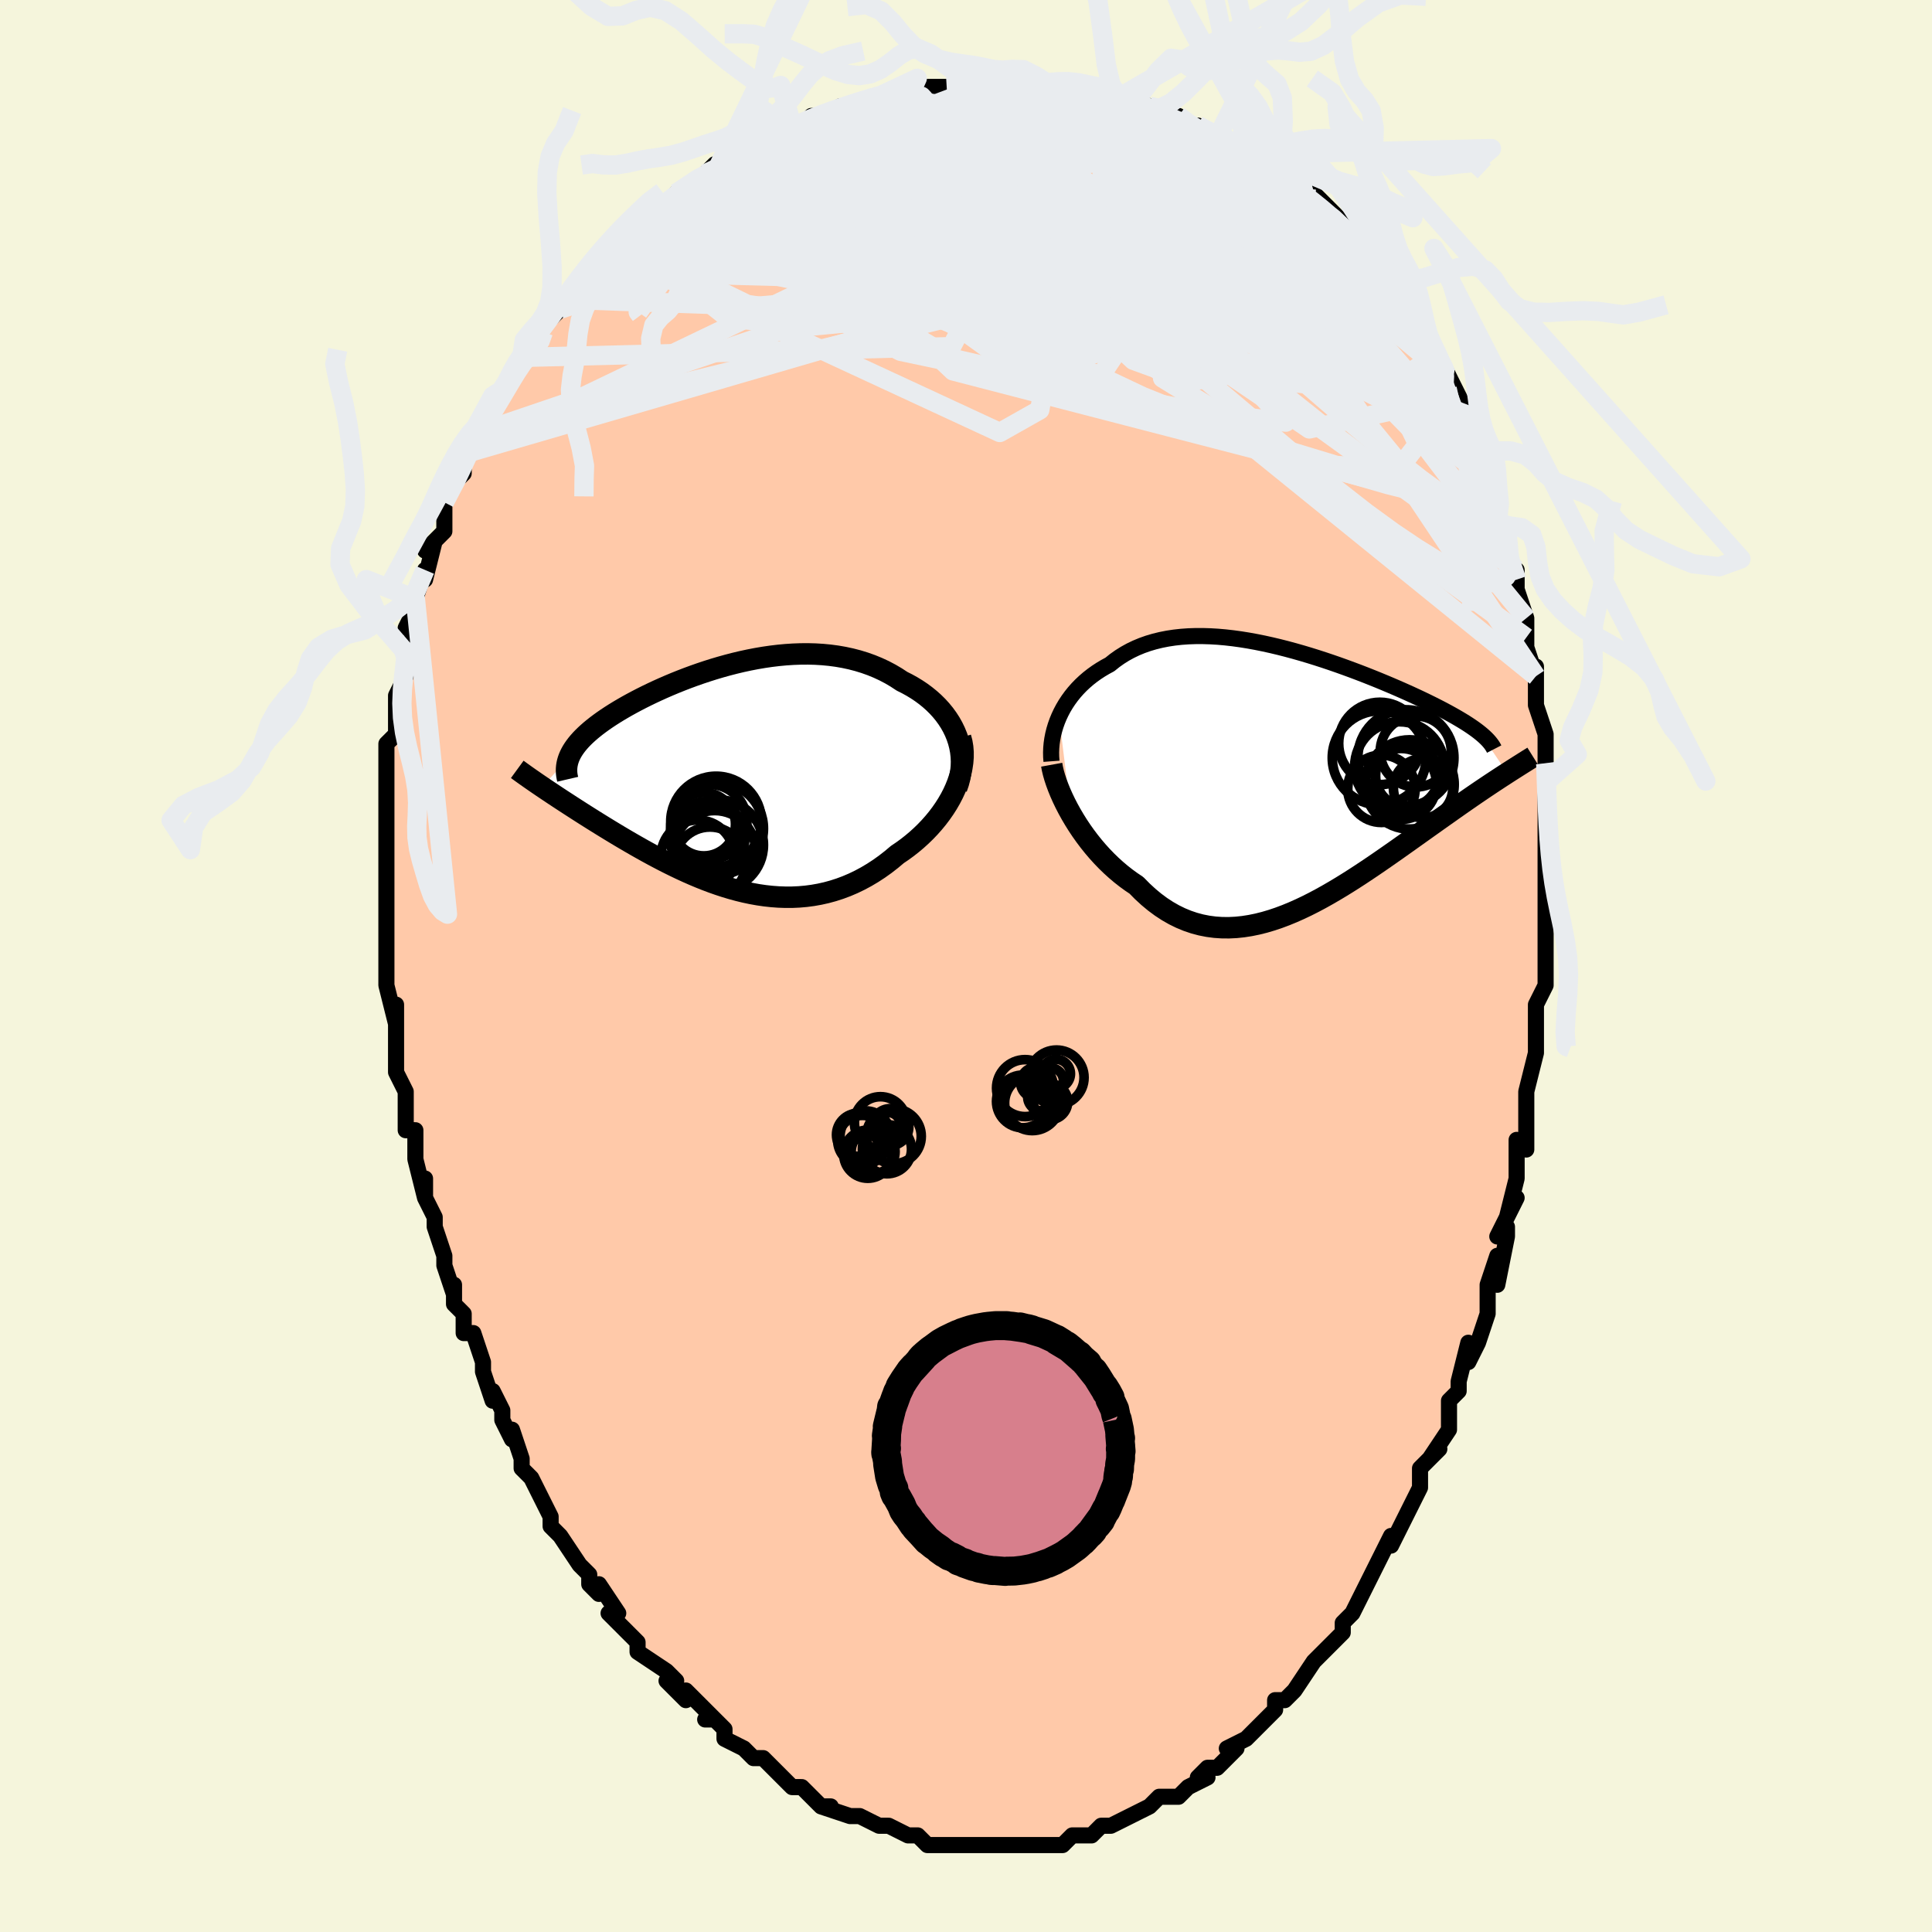 <svg viewBox="-100 -100 200 200" xmlns="http://www.w3.org/2000/svg" width="400" height="400" id="face-svg"><defs><clipPath id="leftEyeClipPath"><polyline points="23.529,-4.183,23.329,-4.671,23.099,-5.146,22.839,-5.608,22.55,-6.055,22.235,-6.488,21.893,-6.905,21.527,-7.306,21.138,-7.691,20.726,-8.059,20.293,-8.41,19.841,-8.744,19.369,-9.059,18.879,-9.358,18.373,-9.638,17.851,-9.9,17.253,-10.292,16.635,-10.656,15.998,-10.99,15.343,-11.294,14.672,-11.569,13.986,-11.813,13.286,-12.028,12.574,-12.213,11.851,-12.369,11.118,-12.497,10.376,-12.596,9.627,-12.668,8.872,-12.714,8.113,-12.734,7.349,-12.729,6.584,-12.701,5.818,-12.651,5.052,-12.579,4.288,-12.487,3.526,-12.376,2.769,-12.247,2.016,-12.101,1.269,-11.94,0.529,-11.764,-0.202,-11.575,-0.925,-11.374,-1.637,-11.163,-2.339,-10.941,-3.029,-10.711,-3.706,-10.473,-4.369,-10.229,-5.018,-9.979,-5.653,-9.724,-6.272,-9.465,-6.875,-9.203,-7.462,-8.939,-8.031,-8.673,-8.583,-8.407,-9.117,-8.14,-9.633,-7.873,-10.131,-7.607,-10.61,-7.343,-11.07,-7.079,-11.511,-6.818,-11.934,-6.558,-12.338,-6.301,-12.723,-6.046,-13.09,-5.793,-13.438,-5.542,-13.769,-5.294,-14.082,-5.047,-14.379,-4.803,-14.658,-4.559,-14.921,-4.318,-15.167,-4.078,-15.396,-3.84,-15.608,-3.603,-15.803,-3.368,-15.981,-3.134,-16.143,-2.902,-16.289,-2.671,-16.417,-2.442,-16.53,-2.213,-16.627,-1.986,-19.403,1.028,-19.092,1.237,-18.772,1.452,-18.442,1.672,-18.102,1.898,-17.752,2.129,-17.392,2.366,-17.022,2.607,-16.642,2.854,-16.252,3.106,-15.853,3.363,-15.444,3.625,-15.026,3.892,-14.597,4.163,-14.16,4.438,-13.712,4.718,-13.252,5.003,-12.781,5.293,-12.298,5.588,-11.804,5.887,-11.298,6.19,-10.781,6.496,-10.252,6.804,-9.713,7.115,-9.163,7.427,-8.602,7.74,-8.031,8.052,-7.45,8.362,-6.859,8.671,-6.258,8.976,-5.648,9.276,-5.03,9.571,-4.402,9.859,-3.766,10.139,-3.122,10.41,-2.471,10.67,-1.812,10.918,-1.147,11.152,-0.475,11.372,0.202,11.575,0.885,11.761,1.573,11.928,2.266,12.075,2.962,12.2,3.662,12.302,4.365,12.379,5.07,12.431,5.776,12.456,6.484,12.454,7.193,12.422,7.901,12.36,8.608,12.267,9.314,12.142,10.017,11.985,10.718,11.794,11.414,11.57,12.107,11.312,12.793,11.019,13.473,10.692,14.146,10.331,14.811,9.936,15.467,9.508,16.112,9.048,16.746,8.556,17.367,8.034,17.885,7.683,18.392,7.314,18.885,6.927,19.364,6.524,19.828,6.104,20.276,5.669,20.707,5.219,21.119,4.755,21.512,4.278,21.883,3.788,22.232,3.288,22.558,2.777,22.858,2.258,23.132,1.731,23.377,1.198"></polyline></clipPath><clipPath id="rightEyeClipPath"><polyline points="-24.223,-6.182,-24.014,-6.627,-23.783,-7.063,-23.53,-7.489,-23.255,-7.905,-22.96,-8.31,-22.644,-8.703,-22.308,-9.083,-21.953,-9.449,-21.578,-9.801,-21.186,-10.139,-20.775,-10.461,-20.347,-10.768,-19.901,-11.059,-19.44,-11.333,-18.963,-11.591,-18.466,-11.99,-17.945,-12.36,-17.4,-12.702,-16.832,-13.015,-16.242,-13.297,-15.63,-13.551,-14.998,-13.774,-14.346,-13.967,-13.675,-14.131,-12.987,-14.266,-12.282,-14.373,-11.563,-14.452,-10.83,-14.504,-10.084,-14.529,-9.327,-14.53,-8.56,-14.506,-7.784,-14.46,-7.001,-14.391,-6.213,-14.301,-5.42,-14.192,-4.624,-14.064,-3.826,-13.919,-3.027,-13.758,-2.23,-13.582,-1.435,-13.393,-0.643,-13.191,0.144,-12.978,0.925,-12.756,1.699,-12.525,2.465,-12.286,3.222,-12.041,3.968,-11.79,4.703,-11.535,5.425,-11.276,6.135,-11.015,6.831,-10.753,7.512,-10.49,8.177,-10.226,8.827,-9.964,9.46,-9.702,10.076,-9.443,10.675,-9.186,11.256,-8.932,11.819,-8.681,12.363,-8.434,12.89,-8.19,13.398,-7.95,13.887,-7.714,14.359,-7.482,14.812,-7.254,15.249,-7.03,15.669,-6.809,16.073,-6.592,16.46,-6.379,16.831,-6.169,17.184,-5.963,17.522,-5.761,17.843,-5.563,18.147,-5.368,18.435,-5.176,18.706,-4.988,18.961,-4.804,19.2,-4.623,19.423,-4.445,22.173,-0.344,21.85,-0.135,21.516,0.082,21.172,0.307,20.817,0.54,20.451,0.782,20.075,1.033,19.688,1.293,19.29,1.562,18.882,1.84,18.463,2.128,18.034,2.424,17.594,2.73,17.143,3.046,16.682,3.37,16.21,3.703,15.725,4.046,15.227,4.398,14.717,4.76,14.194,5.131,13.659,5.512,13.111,5.902,12.551,6.301,11.979,6.708,11.395,7.122,10.799,7.544,10.192,7.97,9.573,8.402,8.944,8.837,8.305,9.274,7.655,9.711,6.996,10.148,6.328,10.582,5.651,11.012,4.965,11.436,4.272,11.851,3.572,12.257,2.866,12.651,2.153,13.03,1.435,13.393,0.712,13.737,-0.015,14.06,-0.746,14.361,-1.479,14.636,-2.215,14.883,-2.952,15.101,-3.689,15.286,-4.427,15.437,-5.164,15.552,-5.899,15.629,-6.632,15.665,-7.362,15.659,-8.088,15.61,-8.809,15.515,-9.525,15.374,-10.235,15.185,-10.938,14.947,-11.633,14.66,-12.32,14.323,-12.997,13.936,-13.664,13.5,-14.32,13.014,-14.964,12.48,-15.595,11.899,-16.213,11.273,-16.757,10.908,-17.29,10.52,-17.813,10.109,-18.324,9.677,-18.823,9.225,-19.309,8.753,-19.781,8.264,-20.239,7.758,-20.682,7.237,-21.109,6.703,-21.519,6.158,-21.912,5.604,-22.286,5.043,-22.64,4.477,-22.975,3.909"></polyline></clipPath><filter id="fuzzy"><feTurbulence id="turbulence" baseFrequency="0.05" numOctaves="3" type="noise" result="noise"></feTurbulence><feDisplacementMap in="SourceGraphic" in2="noise" scale="2"></feDisplacementMap></filter><linearGradient id="rainbowGradient" x1="0%" y1="0%" x2="100%" y2="0%"><stop offset="0%" style="stop-color: rgb(220, 208, 186);  stop-opacity: 1"></stop><stop offset="50%" style="stop-color: rgb(165, 42, 42);  stop-opacity: 1"></stop><stop offset="100%" style="stop-color: rgb(255, 105, 180);  stop-opacity: 1"></stop></linearGradient></defs><title>That&#39;s an ugly face</title><desc>CREATED BY XUAN TANG, MORE INFO AT TXSTC55.GITHUB.IO</desc><rect x="-100" y="-100" width="100%" height="100%" opacity="1" fill="rgb(245, 245, 220)"></rect><polyline id="faceContour" points="60,0,60,2,59,4,59,7,59,9,59,8,59,9,58,13,58,13,58,14,58,16,58,15,58,19,57,18,57,20,57,22,56,26,57,24,55,28,56,27,56,28,55,33,55,30,54,33,54,36,54,36,53,39,52,41,52,39,51,43,51,44,50,45,50,46,50,48,48,51,49,50,47,52,47,54,47,54,46,56,46,56,46,56,45,58,44,60,44,59,42,63,42,63,41,65,41,65,41,65,40,67,39,68,39,69,37,71,36,72,37,71,36,72,34,75,34,75,33,76,32,76,32,77,30,79,30,79,30,79,29,80,27,81,28,81,26,83,26,83,25,83,24,84,25,84,23,85,22,86,22,86,21,86,20,86,19,87,17,88,17,88,15,89,15,89,14,89,13,90,14,89,13,90,11,90,10,91,9,91,8,91,7,91,8,91,7,91,6,91,5,91,3,91,1,91,2,91,1,91,-1,91,0,91,-2,91,-3,91,-4,91,-5,90,-5,90,-5,90,-6,90,-8,89,-8,89,-9,89,-9,89,-11,88,-11,88,-12,88,-15,87,-14,87,-15,87,-16,86,-16,86,-17,85,-18,85,-19,84,-20,83,-21,82,-22,82,-23,81,-23,81,-25,80,-25,79,-26,78,-27,78,-26,78,-28,76,-29,75,-29,76,-31,74,-30,74,-31,73,-34,71,-34,70,-34,70,-35,69,-35,69,-37,67,-36,67,-38,64,-38,65,-39,64,-39,63,-40,62,-42,59,-42,59,-43,58,-43,57,-44,55,-44,55,-45,53,-46,52,-46,51,-46,51,-47,48,-47,49,-48,47,-48,46,-49,44,-49,45,-50,42,-50,41,-51,38,-52,38,-52,36,-53,35,-53,33,-53,34,-54,31,-54,31,-54,30,-55,27,-55,27,-55,26,-56,24,-56,22,-56,24,-57,20,-57,17,-58,17,-58,17,-58,17,-58,14,-58,13,-59,11,-59,9,-59,9,-59,6,-59,4,-59,6,-60,2,-60,1,-60,-2,-60,-3,-60,-5,-60,-6,-60,-6,-60,-7,-60,-7,-60,-9,-60,-11,-60,-13,-60,-13,-60,-14,-60,-15,-60,-17,-60,-20,-60,-19,-60,-21,-60,-23,-59,-24,-59,-26,-59,-27,-59,-28,-58,-30,-58,-32,-58,-33,-58,-32,-57,-35,-58,-35,-57,-37,-57,-38,-56,-41,-56,-40,-55,-44,-56,-43,-54,-45,-54,-46,-54,-47,-54,-48,-53,-50,-53,-50,-52,-51,-52,-53,-51,-55,-50,-56,-50,-56,-49,-57,-49,-59,-48,-59,-47,-61,-47,-61,-46,-63,-46,-63,-45,-64,-44,-65,-44,-66,-42,-68,-43,-67,-41,-69,-41,-69,-40,-71,-39,-72,-39,-72,-37,-74,-38,-73,-36,-75,-35,-76,-35,-76,-33,-77,-33,-78,-31,-79,-31,-79,-30,-80,-30,-80,-27,-82,-26,-83,-26,-82,-24,-83,-23,-84,-23,-84,-22,-85,-20,-86,-19,-86,-19,-86,-18,-87,-18,-87,-16,-87,-16,-88,-15,-88,-13,-88,-13,-89,-10,-89,-11,-89,-9,-90,-7,-90,-7,-90,-6,-90,-5,-90,-5,-91,-2,-91,-1,-91,2,-91,2,-91,2,-91,3,-91,5,-91,5,-91,7,-91,9,-91,9,-91,10,-91,11,-91,13,-90,14,-90,13,-91,15,-90,16,-90,16,-90,19,-89,19,-89,20,-88,21,-88,22,-88,23,-87,24,-87,24,-87,26,-86,28,-85,29,-84,29,-85,30,-84,32,-82,31,-83,33,-81,32,-82,35,-81,35,-80,37,-78,36,-80,38,-78,39,-77,38,-77,41,-74,41,-74,42,-73,43,-72,42,-73,43,-72,45,-69,45,-70,45,-69,47,-67,47,-66,48,-65,48,-65,49,-63,50,-61,50,-61,51,-59,52,-57,51,-57,52,-58,53,-53,53,-53,53,-53,54,-53,54,-51,54,-50,55,-47,55,-46,56,-45,56,-45,56,-43,57,-40,57,-41,57,-39,58,-36,58,-36,58,-34,58,-33,59,-30,59,-31,59,-29,59,-27,60,-24,60,-24,60,-22,60,-21,60,-22,60,-19,60,-18,60,-15,60,-15,60,-13,60,-10,60,-8,60,-10,60,-5,60,-6,60,-2,60,-2,60,0,60,2" fill="#ffc9a9" stroke="black" stroke-width="1.667" stroke-linejoin="round" filter="url(#fuzzy)"></polyline><g transform="translate(33.854 -19.625)"><polyline id="rightCountour" points="-24.223,-6.182,-24.014,-6.627,-23.783,-7.063,-23.53,-7.489,-23.255,-7.905,-22.96,-8.31,-22.644,-8.703,-22.308,-9.083,-21.953,-9.449,-21.578,-9.801,-21.186,-10.139,-20.775,-10.461,-20.347,-10.768,-19.901,-11.059,-19.44,-11.333,-18.963,-11.591,-18.466,-11.99,-17.945,-12.36,-17.4,-12.702,-16.832,-13.015,-16.242,-13.297,-15.63,-13.551,-14.998,-13.774,-14.346,-13.967,-13.675,-14.131,-12.987,-14.266,-12.282,-14.373,-11.563,-14.452,-10.83,-14.504,-10.084,-14.529,-9.327,-14.53,-8.56,-14.506,-7.784,-14.46,-7.001,-14.391,-6.213,-14.301,-5.42,-14.192,-4.624,-14.064,-3.826,-13.919,-3.027,-13.758,-2.23,-13.582,-1.435,-13.393,-0.643,-13.191,0.144,-12.978,0.925,-12.756,1.699,-12.525,2.465,-12.286,3.222,-12.041,3.968,-11.79,4.703,-11.535,5.425,-11.276,6.135,-11.015,6.831,-10.753,7.512,-10.49,8.177,-10.226,8.827,-9.964,9.46,-9.702,10.076,-9.443,10.675,-9.186,11.256,-8.932,11.819,-8.681,12.363,-8.434,12.89,-8.19,13.398,-7.95,13.887,-7.714,14.359,-7.482,14.812,-7.254,15.249,-7.03,15.669,-6.809,16.073,-6.592,16.46,-6.379,16.831,-6.169,17.184,-5.963,17.522,-5.761,17.843,-5.563,18.147,-5.368,18.435,-5.176,18.706,-4.988,18.961,-4.804,19.2,-4.623,19.423,-4.445,22.173,-0.344,21.85,-0.135,21.516,0.082,21.172,0.307,20.817,0.54,20.451,0.782,20.075,1.033,19.688,1.293,19.29,1.562,18.882,1.84,18.463,2.128,18.034,2.424,17.594,2.73,17.143,3.046,16.682,3.37,16.21,3.703,15.725,4.046,15.227,4.398,14.717,4.76,14.194,5.131,13.659,5.512,13.111,5.902,12.551,6.301,11.979,6.708,11.395,7.122,10.799,7.544,10.192,7.97,9.573,8.402,8.944,8.837,8.305,9.274,7.655,9.711,6.996,10.148,6.328,10.582,5.651,11.012,4.965,11.436,4.272,11.851,3.572,12.257,2.866,12.651,2.153,13.03,1.435,13.393,0.712,13.737,-0.015,14.06,-0.746,14.361,-1.479,14.636,-2.215,14.883,-2.952,15.101,-3.689,15.286,-4.427,15.437,-5.164,15.552,-5.899,15.629,-6.632,15.665,-7.362,15.659,-8.088,15.61,-8.809,15.515,-9.525,15.374,-10.235,15.185,-10.938,14.947,-11.633,14.66,-12.32,14.323,-12.997,13.936,-13.664,13.5,-14.32,13.014,-14.964,12.48,-15.595,11.899,-16.213,11.273,-16.757,10.908,-17.29,10.52,-17.813,10.109,-18.324,9.677,-18.823,9.225,-19.309,8.753,-19.781,8.264,-20.239,7.758,-20.682,7.237,-21.109,6.703,-21.519,6.158,-21.912,5.604,-22.286,5.043,-22.64,4.477,-22.975,3.909" fill="white" stroke="white" stroke-width="0" stroke-linejoin="round" filter="url(#fuzzy)"></polyline></g><g transform="translate(-24.474 -19.575)"><polyline id="leftCountour" points="23.529,-4.183,23.329,-4.671,23.099,-5.146,22.839,-5.608,22.55,-6.055,22.235,-6.488,21.893,-6.905,21.527,-7.306,21.138,-7.691,20.726,-8.059,20.293,-8.41,19.841,-8.744,19.369,-9.059,18.879,-9.358,18.373,-9.638,17.851,-9.9,17.253,-10.292,16.635,-10.656,15.998,-10.99,15.343,-11.294,14.672,-11.569,13.986,-11.813,13.286,-12.028,12.574,-12.213,11.851,-12.369,11.118,-12.497,10.376,-12.596,9.627,-12.668,8.872,-12.714,8.113,-12.734,7.349,-12.729,6.584,-12.701,5.818,-12.651,5.052,-12.579,4.288,-12.487,3.526,-12.376,2.769,-12.247,2.016,-12.101,1.269,-11.94,0.529,-11.764,-0.202,-11.575,-0.925,-11.374,-1.637,-11.163,-2.339,-10.941,-3.029,-10.711,-3.706,-10.473,-4.369,-10.229,-5.018,-9.979,-5.653,-9.724,-6.272,-9.465,-6.875,-9.203,-7.462,-8.939,-8.031,-8.673,-8.583,-8.407,-9.117,-8.14,-9.633,-7.873,-10.131,-7.607,-10.61,-7.343,-11.07,-7.079,-11.511,-6.818,-11.934,-6.558,-12.338,-6.301,-12.723,-6.046,-13.09,-5.793,-13.438,-5.542,-13.769,-5.294,-14.082,-5.047,-14.379,-4.803,-14.658,-4.559,-14.921,-4.318,-15.167,-4.078,-15.396,-3.84,-15.608,-3.603,-15.803,-3.368,-15.981,-3.134,-16.143,-2.902,-16.289,-2.671,-16.417,-2.442,-16.53,-2.213,-16.627,-1.986,-19.403,1.028,-19.092,1.237,-18.772,1.452,-18.442,1.672,-18.102,1.898,-17.752,2.129,-17.392,2.366,-17.022,2.607,-16.642,2.854,-16.252,3.106,-15.853,3.363,-15.444,3.625,-15.026,3.892,-14.597,4.163,-14.16,4.438,-13.712,4.718,-13.252,5.003,-12.781,5.293,-12.298,5.588,-11.804,5.887,-11.298,6.19,-10.781,6.496,-10.252,6.804,-9.713,7.115,-9.163,7.427,-8.602,7.74,-8.031,8.052,-7.45,8.362,-6.859,8.671,-6.258,8.976,-5.648,9.276,-5.03,9.571,-4.402,9.859,-3.766,10.139,-3.122,10.41,-2.471,10.67,-1.812,10.918,-1.147,11.152,-0.475,11.372,0.202,11.575,0.885,11.761,1.573,11.928,2.266,12.075,2.962,12.2,3.662,12.302,4.365,12.379,5.07,12.431,5.776,12.456,6.484,12.454,7.193,12.422,7.901,12.36,8.608,12.267,9.314,12.142,10.017,11.985,10.718,11.794,11.414,11.57,12.107,11.312,12.793,11.019,13.473,10.692,14.146,10.331,14.811,9.936,15.467,9.508,16.112,9.048,16.746,8.556,17.367,8.034,17.885,7.683,18.392,7.314,18.885,6.927,19.364,6.524,19.828,6.104,20.276,5.669,20.707,5.219,21.119,4.755,21.512,4.278,21.883,3.788,22.232,3.288,22.558,2.777,22.858,2.258,23.132,1.731,23.377,1.198" fill="white" stroke="white" stroke-width="0" stroke-linejoin="round" filter="url(#fuzzy)"></polyline></g><g transform="translate(33.854 -19.625)"><polyline id="rightUpper" points="-25.003,-1.567,-25.037,-2.019,-25.046,-2.478,-25.029,-2.942,-24.987,-3.409,-24.92,-3.877,-24.829,-4.345,-24.713,-4.811,-24.573,-5.273,-24.41,-5.731,-24.223,-6.182,-24.014,-6.627,-23.783,-7.063,-23.53,-7.489,-23.255,-7.905,-22.96,-8.31,-22.644,-8.703,-22.308,-9.083,-21.953,-9.449,-21.578,-9.801,-21.186,-10.139,-20.775,-10.461,-20.347,-10.768,-19.901,-11.059,-19.44,-11.333,-18.963,-11.591,-18.466,-11.99,-17.945,-12.36,-17.4,-12.702,-16.832,-13.015,-16.242,-13.297,-15.63,-13.551,-14.998,-13.774,-14.346,-13.967,-13.675,-14.131,-12.987,-14.266,-12.282,-14.373,-11.563,-14.452,-10.83,-14.504,-10.084,-14.529,-9.327,-14.53,-8.56,-14.506,-7.784,-14.46,-7.001,-14.391,-6.213,-14.301,-5.42,-14.192,-4.624,-14.064,-3.826,-13.919,-3.027,-13.758,-2.23,-13.582,-1.435,-13.393,-0.643,-13.191,0.144,-12.978,0.925,-12.756,1.699,-12.525,2.465,-12.286,3.222,-12.041,3.968,-11.79,4.703,-11.535,5.425,-11.276,6.135,-11.015,6.831,-10.753,7.512,-10.49,8.177,-10.226,8.827,-9.964,9.46,-9.702,10.076,-9.443,10.675,-9.186,11.256,-8.932,11.819,-8.681,12.363,-8.434,12.89,-8.19,13.398,-7.95,13.887,-7.714,14.359,-7.482,14.812,-7.254,15.249,-7.03,15.669,-6.809,16.073,-6.592,16.46,-6.379,16.831,-6.169,17.184,-5.963,17.522,-5.761,17.843,-5.563,18.147,-5.368,18.435,-5.176,18.706,-4.988,18.961,-4.804,19.2,-4.623,19.423,-4.445,19.63,-4.271,19.822,-4.099,19.998,-3.931,20.159,-3.766,20.305,-3.603,20.436,-3.443,20.554,-3.286,20.657,-3.132,20.746,-2.98,20.823,-2.831" fill="none" stroke="black" stroke-width="1.667" stroke-linejoin="round" filter="url(#fuzzy)"></polyline><polyline id="rightLower" points="-24.983,-1.211,-24.908,-0.798,-24.802,-0.353,-24.666,0.121,-24.501,0.619,-24.309,1.137,-24.091,1.672,-23.847,2.22,-23.579,2.778,-23.288,3.342,-22.975,3.909,-22.64,4.477,-22.286,5.043,-21.912,5.604,-21.519,6.158,-21.109,6.703,-20.682,7.237,-20.239,7.758,-19.781,8.264,-19.309,8.753,-18.823,9.225,-18.324,9.677,-17.813,10.109,-17.29,10.52,-16.757,10.908,-16.213,11.273,-15.595,11.899,-14.964,12.48,-14.32,13.014,-13.664,13.5,-12.997,13.936,-12.32,14.323,-11.633,14.66,-10.938,14.947,-10.235,15.185,-9.525,15.374,-8.809,15.515,-8.088,15.61,-7.362,15.659,-6.632,15.665,-5.899,15.629,-5.164,15.552,-4.427,15.437,-3.689,15.286,-2.952,15.101,-2.215,14.883,-1.479,14.636,-0.746,14.361,-0.015,14.06,0.712,13.737,1.435,13.393,2.153,13.03,2.866,12.651,3.572,12.257,4.272,11.851,4.965,11.436,5.651,11.012,6.328,10.582,6.996,10.148,7.655,9.711,8.305,9.274,8.944,8.837,9.573,8.402,10.192,7.97,10.799,7.544,11.395,7.122,11.979,6.708,12.551,6.301,13.111,5.902,13.659,5.512,14.194,5.131,14.717,4.76,15.227,4.398,15.725,4.046,16.21,3.703,16.682,3.37,17.143,3.046,17.594,2.73,18.034,2.424,18.463,2.128,18.882,1.84,19.29,1.562,19.688,1.293,20.075,1.033,20.451,0.782,20.817,0.54,21.172,0.307,21.516,0.082,21.85,-0.135,22.173,-0.344,22.485,-0.545,22.788,-0.738,23.08,-0.924,23.362,-1.103,23.634,-1.275,23.896,-1.44,24.148,-1.598,24.391,-1.751,24.625,-1.897,24.849,-2.037" fill="none" stroke="black" stroke-width="2.222" stroke-linejoin="round" filter="url(#fuzzy)"></polyline><!--[--><circle r="4.972" cx="11.684" cy="-1.926" stroke="black" fill="none" stroke-width="1" filter="url(#fuzzy)" clip-path="url(#rightEyeClipPath)"></circle><circle r="4.264" cx="8.989" cy="-3.413" stroke="black" fill="none" stroke-width="1" filter="url(#fuzzy)" clip-path="url(#rightEyeClipPath)"></circle><circle r="3.072" cx="13.464" cy="1.214" stroke="black" fill="none" stroke-width="1" filter="url(#fuzzy)" clip-path="url(#rightEyeClipPath)"></circle><circle r="4.855" cx="8.916" cy="-1.927" stroke="black" fill="none" stroke-width="1" filter="url(#fuzzy)" clip-path="url(#rightEyeClipPath)"></circle><circle r="3.677" cx="12.705" cy="-2.581" stroke="black" fill="none" stroke-width="1" filter="url(#fuzzy)" clip-path="url(#rightEyeClipPath)"></circle><circle r="3.272" cx="11.82" cy="-0.083" stroke="black" fill="none" stroke-width="1" filter="url(#fuzzy)" clip-path="url(#rightEyeClipPath)"></circle><circle r="3.672" cx="11.176" cy="0.776" stroke="black" fill="none" stroke-width="1" filter="url(#fuzzy)" clip-path="url(#rightEyeClipPath)"></circle><circle r="4.633" cx="11.015" cy="-1.028" stroke="black" fill="none" stroke-width="1" filter="url(#fuzzy)" clip-path="url(#rightEyeClipPath)"></circle><circle r="3.49" cx="9.154" cy="1.277" stroke="black" fill="none" stroke-width="1" filter="url(#fuzzy)" clip-path="url(#rightEyeClipPath)"></circle><circle r="4.619" cx="12.066" cy="0.83" stroke="black" fill="none" stroke-width="1" filter="url(#fuzzy)" clip-path="url(#rightEyeClipPath)"></circle><!--]--></g><g transform="translate(-24.474 -19.575)"><polyline id="leftUpper" points="23.497,1.176,23.689,0.619,23.834,0.063,23.935,-0.491,23.994,-1.04,24.011,-1.585,23.988,-2.122,23.927,-2.652,23.829,-3.173,23.696,-3.684,23.529,-4.183,23.329,-4.671,23.099,-5.146,22.839,-5.608,22.55,-6.055,22.235,-6.488,21.893,-6.905,21.527,-7.306,21.138,-7.691,20.726,-8.059,20.293,-8.41,19.841,-8.744,19.369,-9.059,18.879,-9.358,18.373,-9.638,17.851,-9.9,17.253,-10.292,16.635,-10.656,15.998,-10.99,15.343,-11.294,14.672,-11.569,13.986,-11.813,13.286,-12.028,12.574,-12.213,11.851,-12.369,11.118,-12.497,10.376,-12.596,9.627,-12.668,8.872,-12.714,8.113,-12.734,7.349,-12.729,6.584,-12.701,5.818,-12.651,5.052,-12.579,4.288,-12.487,3.526,-12.376,2.769,-12.247,2.016,-12.101,1.269,-11.94,0.529,-11.764,-0.202,-11.575,-0.925,-11.374,-1.637,-11.163,-2.339,-10.941,-3.029,-10.711,-3.706,-10.473,-4.369,-10.229,-5.018,-9.979,-5.653,-9.724,-6.272,-9.465,-6.875,-9.203,-7.462,-8.939,-8.031,-8.673,-8.583,-8.407,-9.117,-8.14,-9.633,-7.873,-10.131,-7.607,-10.61,-7.343,-11.07,-7.079,-11.511,-6.818,-11.934,-6.558,-12.338,-6.301,-12.723,-6.046,-13.09,-5.793,-13.438,-5.542,-13.769,-5.294,-14.082,-5.047,-14.379,-4.803,-14.658,-4.559,-14.921,-4.318,-15.167,-4.078,-15.396,-3.84,-15.608,-3.603,-15.803,-3.368,-15.981,-3.134,-16.143,-2.902,-16.289,-2.671,-16.417,-2.442,-16.53,-2.213,-16.627,-1.986,-16.707,-1.759,-16.772,-1.534,-16.821,-1.309,-16.856,-1.085,-16.875,-0.862,-16.879,-0.639,-16.87,-0.417,-16.846,-0.196,-16.808,0.025,-16.757,0.245" fill="none" stroke="black" stroke-width="2.222" stroke-linejoin="round" filter="url(#fuzzy)"></polyline><polyline id="leftLower" points="23.911,-4.087,24.043,-3.592,24.128,-3.083,24.169,-2.564,24.168,-2.036,24.126,-1.501,24.046,-0.962,23.93,-0.421,23.778,0.12,23.593,0.661,23.377,1.198,23.132,1.731,22.858,2.258,22.558,2.777,22.232,3.288,21.883,3.788,21.512,4.278,21.119,4.755,20.707,5.219,20.276,5.669,19.828,6.104,19.364,6.524,18.885,6.927,18.392,7.314,17.885,7.683,17.367,8.034,16.746,8.556,16.112,9.048,15.467,9.508,14.811,9.936,14.146,10.331,13.473,10.692,12.793,11.019,12.107,11.312,11.414,11.57,10.718,11.794,10.017,11.985,9.314,12.142,8.608,12.267,7.901,12.36,7.193,12.422,6.484,12.454,5.776,12.456,5.07,12.431,4.365,12.379,3.662,12.302,2.962,12.2,2.266,12.075,1.573,11.928,0.885,11.761,0.202,11.575,-0.475,11.372,-1.147,11.152,-1.812,10.918,-2.471,10.67,-3.122,10.41,-3.766,10.139,-4.402,9.859,-5.03,9.571,-5.648,9.276,-6.258,8.976,-6.859,8.671,-7.45,8.362,-8.031,8.052,-8.602,7.74,-9.163,7.427,-9.713,7.115,-10.252,6.804,-10.781,6.496,-11.298,6.19,-11.804,5.887,-12.298,5.588,-12.781,5.293,-13.252,5.003,-13.712,4.718,-14.16,4.438,-14.597,4.163,-15.026,3.892,-15.444,3.625,-15.853,3.363,-16.252,3.106,-16.642,2.854,-17.022,2.607,-17.392,2.366,-17.752,2.129,-18.102,1.898,-18.442,1.672,-18.772,1.452,-19.092,1.237,-19.403,1.028,-19.703,0.824,-19.994,0.625,-20.275,0.431,-20.546,0.243,-20.808,0.06,-21.06,-0.118,-21.303,-0.291,-21.537,-0.459,-21.763,-0.623,-21.979,-0.781" fill="none" stroke="black" stroke-width="2.222" stroke-linejoin="round" filter="url(#fuzzy)"></polyline><!--[--><circle r="4.675" cx="-1.169" cy="7.047" stroke="black" fill="none" stroke-width="1" filter="url(#fuzzy)" clip-path="url(#leftEyeClipPath)"></circle><circle r="3.802" cx="-3.306" cy="8.264" stroke="black" fill="none" stroke-width="1" filter="url(#fuzzy)" clip-path="url(#leftEyeClipPath)"></circle><circle r="4.808" cx="-1.301" cy="5.345" stroke="black" fill="none" stroke-width="1" filter="url(#fuzzy)" clip-path="url(#leftEyeClipPath)"></circle><circle r="4.694" cx="-1.396" cy="4.622" stroke="black" fill="none" stroke-width="1" filter="url(#fuzzy)" clip-path="url(#leftEyeClipPath)"></circle><circle r="3.279" cx="-2.667" cy="4.9" stroke="black" fill="none" stroke-width="1" filter="url(#fuzzy)" clip-path="url(#leftEyeClipPath)"></circle><circle r="3.89" cx="-2.092" cy="4.665" stroke="black" fill="none" stroke-width="1" filter="url(#fuzzy)" clip-path="url(#leftEyeClipPath)"></circle><circle r="4.26" cx="-1.541" cy="7.743" stroke="black" fill="none" stroke-width="1" filter="url(#fuzzy)" clip-path="url(#leftEyeClipPath)"></circle><circle r="3.712" cx="-2.026" cy="8.899" stroke="black" fill="none" stroke-width="1" filter="url(#fuzzy)" clip-path="url(#leftEyeClipPath)"></circle><circle r="3.453" cx="-1.844" cy="6.174" stroke="black" fill="none" stroke-width="1" filter="url(#fuzzy)" clip-path="url(#leftEyeClipPath)"></circle><circle r="3.757" cx="-2.411" cy="6.305" stroke="black" fill="none" stroke-width="1" filter="url(#fuzzy)" clip-path="url(#leftEyeClipPath)"></circle><!--]--></g><g id="hairs"><!--[--><polyline points="-37,-74,-36.979,-73.981,-36.022,-74.807,-34.806,-75.789,-33.499,-76.781,-32.148,-77.777,-30.793,-78.766,-29.466,-79.726,-28.184,-80.641,-26.943,-81.509,-25.746,-82.32,-24.624,-83.05,-23.648,-83.654,-22.915,-84.087,-22.515,-84.323,-22.48,-84.348,-22.755,-84.161,-23.224,-83.764" fill="none" stroke="rgb(233, 236, 239)" stroke-width="2" stroke-linejoin="round" filter="url(#fuzzy)"></polyline><polyline points="30,-84,31.171,-82.831,31.901,-82.152,32.718,-81.504,33.694,-80.792,34.765,-80.007,35.833,-79.187,36.825,-78.385,37.712,-77.622,38.491,-76.895,39.157,-76.21,39.687,-75.615,40.042,-75.193,40.174,-75.042,40.043,-75.225,39.632,-75.741,38.949,-76.506,38.036,-77.373,36.904,-78.275" fill="none" stroke="rgb(233, 236, 239)" stroke-width="2" stroke-linejoin="round" filter="url(#fuzzy)"></polyline><polyline points="-36,-75,-35.201,-75.731,-34.334,-76.405,-33.347,-77.172,-32.334,-77.969,-31.363,-78.729,-30.459,-79.427,-29.622,-80.062,-28.861,-80.617,-28.213,-81.053,-27.733,-81.326,-27.474,-81.412,-27.482,-81.307,-27.788,-81.01,-28.419,-80.51,-29.387,-79.782,-30.703,-78.794,-32.424,-77.483,-34.733,-75.674" fill="none" stroke="rgb(233, 236, 239)" stroke-width="2" stroke-linejoin="round" filter="url(#fuzzy)"></polyline><polyline points="-18,-87,-16.557,-87.239,-15.324,-87.579,-13.891,-87.871,-12.245,-88.134,-10.457,-88.382,-8.59,-88.617,-6.685,-88.833,-4.772,-89.024,-2.874,-89.184,-1.007,-89.318,0.829,-89.436,2.637,-89.552,4.418,-89.674,6.141,-89.802,7.743,-89.932,9.136,-90.06,10.25,-90.185,11.076,-90.301,11.685,-90.388,12.199,-90.4,12.719,-90.252" fill="none" stroke="rgb(233, 236, 239)" stroke-width="2" stroke-linejoin="round" filter="url(#fuzzy)"></polyline><polyline points="56,-45,56.172,-43.132,56.297,-41.839,56.21,-40.968,55.903,-40.318,55.365,-39.871,54.583,-39.677,53.55,-39.772,52.257,-40.175,50.692,-40.887,48.841,-41.905,46.692,-43.229,44.236,-44.881,41.461,-46.9,38.342,-49.335,34.839,-52.216,30.906,-55.54,26.505,-59.267,21.642,-63.347,16.373,-67.753,10.794,-72.523,4.986,-77.764,-1.005,-83.588" fill="none" stroke="rgb(233, 236, 239)" stroke-width="2" stroke-linejoin="round" filter="url(#fuzzy)"></polyline><polyline points="51,-57,51.856,-56.415,52.404,-55.072,52.71,-54.139,52.872,-53.564,52.933,-53.115,52.901,-52.683,52.776,-52.292,52.543,-52.032,52.179,-51.995,51.659,-52.23,50.958,-52.753,50.065,-53.561,48.977,-54.655,47.691,-56.052,46.202,-57.779,44.49,-59.871,42.53,-62.357,40.288,-65.261,37.723,-68.614,34.766,-72.475,31.35,-76.912,27.563,-81.87" fill="none" stroke="rgb(233, 236, 239)" stroke-width="2" stroke-linejoin="round" filter="url(#fuzzy)"></polyline><polyline points="22,-88,22.99,-87.252,24.111,-86.552,25.51,-85.616,27.162,-84.423,28.929,-83.068,30.695,-81.636,32.41,-80.157,34.072,-78.64,35.683,-77.112,37.241,-75.624,38.742,-74.229,40.181,-72.95,41.548,-71.783,42.809,-70.718,43.909,-69.775,44.777,-69.042,45.29,-68.682" fill="none" stroke="rgb(233, 236, 239)" stroke-width="2" stroke-linejoin="round" filter="url(#fuzzy)"></polyline><polyline points="45,-70,45.494,-68.822,46.248,-67.6,46.878,-66.593,47.346,-65.797,47.681,-65.147,47.891,-64.622,47.946,-64.273,47.79,-64.195,47.362,-64.498,46.621,-65.27,45.56,-66.55,44.191,-68.307,42.521,-70.472,40.529,-73.006,38.17,-75.978" fill="none" stroke="rgb(233, 236, 239)" stroke-width="2" stroke-linejoin="round" filter="url(#fuzzy)"></polyline><polyline points="24,-87,25.723,-86.08,26.871,-85.35,27.447,-84.822,27.587,-84.372,27.381,-83.923,26.855,-83.475,26.014,-83.055,24.866,-82.675,23.404,-82.323,21.599,-81.984,19.405,-81.647,16.773,-81.315,13.667,-80.995,10.068,-80.688,5.957,-80.394,1.307,-80.115,-3.929,-79.85,-9.808,-79.586,-16.351,-79.325,-23.444,-79.132" fill="none" stroke="rgb(233, 236, 239)" stroke-width="2" stroke-linejoin="round" filter="url(#fuzzy)"></polyline><polyline points="16,-90,16.806,-89.709,18.091,-89.19,19.33,-88.64,20.511,-88.107,21.674,-87.599,22.821,-87.108,23.943,-86.626,25.034,-86.144,26.087,-85.663,27.077,-85.198,27.955,-84.783,28.657,-84.452,29.124,-84.228,29.312,-84.123,29.189,-84.151,28.726,-84.342,27.918,-84.724,26.813,-85.283,25.497,-85.958,23.961,-86.754" fill="none" stroke="rgb(233, 236, 239)" stroke-width="2" stroke-linejoin="round" filter="url(#fuzzy)"></polyline><polyline points="55,-47,55.159,-46.26,55.259,-45.869,55.114,-45.684,54.701,-45.74,54.009,-46.171,53.017,-47.081,51.703,-48.526,50.038,-50.566,47.982,-53.273,45.501,-56.708,42.57,-60.903,39.135,-65.912,35.048,-71.859,30.054,-78.886" fill="none" stroke="rgb(233, 236, 239)" stroke-width="2" stroke-linejoin="round" filter="url(#fuzzy)"></polyline><polyline points="-39,-72,-37.693,-73.144,-36.501,-73.848,-34.965,-74.57,-33.102,-75.293,-30.963,-75.983,-28.584,-76.639,-25.995,-77.268,-23.221,-77.879,-20.27,-78.481,-17.143,-79.081,-13.842,-79.674,-10.393,-80.244,-6.839,-80.773,-3.233,-81.257,0.381,-81.703,3.982,-82.126,7.578,-82.532,11.188,-82.919,14.815,-83.294,18.407,-83.686,21.885,-84.11,25.283,-84.429" fill="none" stroke="rgb(233, 236, 239)" stroke-width="2" stroke-linejoin="round" filter="url(#fuzzy)"></polyline><polyline points="-27,-82,-26.07,-82.445,-24.787,-82.658,-23.137,-82.997,-21.226,-83.433,-19.087,-83.897,-16.739,-84.338,-14.219,-84.724,-11.574,-85.042,-8.837,-85.302,-6.014,-85.523,-3.104,-85.728,-0.116,-85.931,2.924,-86.138,5.962,-86.356,8.935,-86.599,11.786,-86.872,14.504,-87.145,17.129,-87.365,19.671,-87.557" fill="none" stroke="rgb(233, 236, 239)" stroke-width="2" stroke-linejoin="round" filter="url(#fuzzy)"></polyline><polyline points="-36,-75,-35.03,-75.759,-33.642,-76.535,-31.786,-77.489,-29.576,-78.568,-27.112,-79.705,-24.446,-80.876,-21.586,-82.087,-18.551,-83.337,-15.405,-84.595,-12.262,-85.812,-9.222,-86.951,-6.337,-88.022,-3.606,-89.06,-0.95,-90.06" fill="none" stroke="rgb(233, 236, 239)" stroke-width="2" stroke-linejoin="round" filter="url(#fuzzy)"></polyline><polyline points="-16,-87,-15.589,-87.643,-14.63,-88.006,-13.475,-88.331,-12.32,-88.657,-11.263,-88.962,-10.354,-89.22,-9.632,-89.406,-9.146,-89.504,-8.946,-89.506,-9.059,-89.423,-9.478,-89.262,-10.181,-89.022,-11.172,-88.678,-12.498,-88.204,-14.243,-87.575,-16.46,-86.787" fill="none" stroke="rgb(233, 236, 239)" stroke-width="2" stroke-linejoin="round" filter="url(#fuzzy)"></polyline><polyline points="39,-77,39.164,-76.191,40.139,-74.918,41.121,-73.757,41.975,-72.743,42.737,-71.804,43.472,-70.862,44.221,-69.882,44.981,-68.874,45.721,-67.88,46.404,-66.948,46.997,-66.126,47.476,-65.451,47.823,-64.95,48.029,-64.637,48.083,-64.531,47.969,-64.659,47.665,-65.06,47.152,-65.772,46.402,-66.827,45.35,-68.318,43.87,-70.428" fill="none" stroke="rgb(233, 236, 239)" stroke-width="2" stroke-linejoin="round" filter="url(#fuzzy)"></polyline><polyline points="2,-91,3.202,-90.987,4.533,-90.955,5.915,-90.907,7.324,-90.844,8.694,-90.761,9.979,-90.654,11.165,-90.523,12.236,-90.387,13.16,-90.268,13.905,-90.185,14.456,-90.136,14.825,-90.104,15.027,-90.071,15.051,-90.03,14.843,-90.001,14.31,-90.03,13.37,-90.162,12.038,-90.405,10.483,-90.702" fill="none" stroke="rgb(233, 236, 239)" stroke-width="2" stroke-linejoin="round" filter="url(#fuzzy)"></polyline><polyline points="2,-91,2.474,-90.953,3.6,-90.82,5.051,-90.613,6.686,-90.339,8.426,-90.002,10.212,-89.6,12.012,-89.13,13.815,-88.596,15.608,-88.016,17.369,-87.422,19.074,-86.844,20.715,-86.298,22.294,-85.782,23.819,-85.281,25.281,-84.785,26.647,-84.296,27.864,-83.842,28.88,-83.461,29.663,-83.174,30.232,-82.966,30.664,-82.792,31.097,-82.611" fill="none" stroke="rgb(233, 236, 239)" stroke-width="2" stroke-linejoin="round" filter="url(#fuzzy)"></polyline><polyline points="24,-87,25.87,-86,27.462,-85.046,28.789,-84.158,29.998,-83.228,31.18,-82.199,32.366,-81.093,33.565,-79.952,34.789,-78.807,36.038,-77.67,37.293,-76.555,38.513,-75.483,39.657,-74.478,40.693,-73.554,41.607,-72.717,42.392,-71.972,43.038,-71.344,43.531,-70.878,43.842,-70.623,43.933,-70.62,43.717,-70.945,43.049,-71.775" fill="none" stroke="rgb(233, 236, 239)" stroke-width="2" stroke-linejoin="round" filter="url(#fuzzy)"></polyline><polyline points="-30,-80,-27.788,-81.462,-26.309,-82.243,-25.014,-82.794,-23.736,-83.36,-22.457,-83.99,-21.186,-84.655,-19.937,-85.308,-18.735,-85.912,-17.613,-86.448,-16.6,-86.915,-15.709,-87.318,-14.944,-87.659,-14.31,-87.938,-13.82,-88.15,-13.497,-88.288,-13.375,-88.345,-13.491,-88.318,-13.875,-88.199,-14.539,-87.981,-15.483,-87.667,-16.708,-87.306" fill="none" stroke="rgb(233, 236, 239)" stroke-width="2" stroke-linejoin="round" filter="url(#fuzzy)"></polyline><polyline points="42,-73,42.494,-72.475,42.905,-71.934,43.563,-71.057,44.353,-69.993,45.163,-68.869,45.947,-67.733,46.69,-66.614,47.376,-65.541,47.994,-64.544,48.53,-63.648,48.971,-62.876,49.302,-62.259,49.505,-61.83,49.563,-61.628,49.461,-61.682,49.189,-62.015,48.742,-62.636,48.118,-63.55,47.301,-64.782,46.264,-66.383,45.003,-68.364,43.696,-70.487" fill="none" stroke="rgb(233, 236, 239)" stroke-width="2" stroke-linejoin="round" filter="url(#fuzzy)"></polyline><polyline points="-1,-91,1.001,-90.927,2.228,-90.721,3.48,-90.397,5.012,-89.972,6.832,-89.458,8.869,-88.864,11.043,-88.201,13.283,-87.474,15.542,-86.689,17.796,-85.853,20.03,-84.979,22.227,-84.082,24.375,-83.174,26.468,-82.258,28.505,-81.338,30.465,-80.441,32.299,-79.631,33.946,-78.99,35.403,-78.555,36.776,-78.244" fill="none" stroke="rgb(233, 236, 239)" stroke-width="2" stroke-linejoin="round" filter="url(#fuzzy)"></polyline><polyline points="9,-91,9.931,-90.924,10.796,-90.685,11.377,-90.419,11.575,-90.181,11.43,-89.925,11.005,-89.589,10.315,-89.14,9.326,-88.576,7.97,-87.91,6.173,-87.159,3.878,-86.329,1.053,-85.419,-2.306,-84.425,-6.19,-83.35,-10.602,-82.195,-15.569,-80.937,-21.157,-79.51,-27.485,-77.85" fill="none" stroke="rgb(233, 236, 239)" stroke-width="2" stroke-linejoin="round" filter="url(#fuzzy)"></polyline><polyline points="55,-47,55.064,-46.31,54.881,-46.063,54.264,-46.103,53.2,-46.445,51.673,-47.215,49.639,-48.518,47.057,-50.403,43.888,-52.901,40.093,-56.055,35.624,-59.91,30.44,-64.508,24.518,-69.892,17.833,-76.111,10.317,-83.164" fill="none" stroke="rgb(233, 236, 239)" stroke-width="2" stroke-linejoin="round" filter="url(#fuzzy)"></polyline><polyline points="55,-46,55.429,-45.427,55.142,-45.095,54.353,-44.959,53.071,-45.234,51.248,-46.033,48.843,-47.385,45.829,-49.318,42.188,-51.883,37.898,-55.135,32.914,-59.116,27.135,-63.865,20.414,-69.406,12.649,-75.705,3.955,-82.637" fill="none" stroke="rgb(233, 236, 239)" stroke-width="2" stroke-linejoin="round" filter="url(#fuzzy)"></polyline><polyline points="48,-65,48.82,-63.276,49.315,-62.012,49.534,-61.053,49.495,-60.326,49.197,-59.822,48.647,-59.526,47.848,-59.419,46.793,-59.511,45.466,-59.822,43.856,-60.353,41.953,-61.084,39.743,-61.991,37.202,-63.072,34.292,-64.357,30.981,-65.894,27.252,-67.719,23.12,-69.843,18.622,-72.266,13.781,-75.009,8.569,-78.107,2.862,-81.56,-3.575,-85.262" fill="none" stroke="rgb(233, 236, 239)" stroke-width="2" stroke-linejoin="round" filter="url(#fuzzy)"></polyline><polyline points="54,-51,53.928,-49.756,53.376,-48.688,52.135,-48.237,50.124,-48.362,47.306,-48.919,43.667,-49.835,39.194,-51.131,33.861,-52.859,27.629,-55.063,20.441,-57.772,12.231,-60.996,2.937,-64.713,-7.443,-68.899,-18.768,-73.628" fill="none" stroke="rgb(233, 236, 239)" stroke-width="2" stroke-linejoin="round" filter="url(#fuzzy)"></polyline><polyline points="-7,-90,-6.738,-89.993,-6.243,-90.026,-5.686,-90.1,-5.108,-90.13,-4.61,-90.034,-4.361,-89.768,-4.512,-89.328,-5.143,-88.728,-6.258,-87.974,-7.824,-87.062,-9.817,-85.978,-12.249,-84.707,-15.167,-83.234,-18.635,-81.541,-22.711,-79.612,-27.399,-77.454,-32.676,-75.072" fill="none" stroke="rgb(233, 236, 239)" stroke-width="2" stroke-linejoin="round" filter="url(#fuzzy)"></polyline><polyline points="48,-65,48.55,-63.349,48.258,-62.23,47.147,-61.504,45.211,-61.089,42.418,-60.982,38.752,-61.16,34.219,-61.582,28.819,-62.25,22.521,-63.216,15.279,-64.514,7.047,-66.103,-2.205,-67.908,-12.471,-69.928,-23.702,-72.282" fill="none" stroke="rgb(233, 236, 239)" stroke-width="2" stroke-linejoin="round" filter="url(#fuzzy)"></polyline><polyline points="13,-90,13.65,-90.083,14.5,-89.92,15.803,-89.425,17.447,-88.688,19.309,-87.778,21.286,-86.751,23.304,-85.651,25.319,-84.517,27.3,-83.387,29.207,-82.305,30.982,-81.33,32.576,-80.521,33.984,-79.909,35.215,-79.498,36.099,-79.377" fill="none" stroke="rgb(233, 236, 239)" stroke-width="2" stroke-linejoin="round" filter="url(#fuzzy)"></polyline><polyline points="-35,-76,-34.447,-76.348,-33.451,-77.092,-32.399,-77.927,-31.411,-78.709,-30.528,-79.404,-29.75,-80.009,-29.087,-80.506,-28.579,-80.847,-28.301,-80.971,-28.337,-80.835,-28.767,-80.418,-29.663,-79.702,-31.079,-78.662,-32.979,-77.343" fill="none" stroke="rgb(233, 236, 239)" stroke-width="2" stroke-linejoin="round" filter="url(#fuzzy)"></polyline><polyline points="-26,-83,-25.382,-82.71,-24.288,-83.122,-23.159,-83.742,-22.023,-84.406,-20.865,-85.05,-19.716,-85.638,-18.627,-86.159,-17.626,-86.616,-16.717,-87.018,-15.895,-87.373,-15.154,-87.681,-14.505,-87.939,-13.968,-88.14,-13.574,-88.279,-13.355,-88.349,-13.343,-88.345,-13.555,-88.258,-14,-88.08,-14.683,-87.798,-15.606,-87.406,-16.762,-86.916,-18.163,-86.403" fill="none" stroke="rgb(233, 236, 239)" stroke-width="2" stroke-linejoin="round" filter="url(#fuzzy)"></polyline><polyline points="9,-91,-8.473,-84.191,-8.006,-80.264,-0.663,-81.184,6.147,-83.756,10.713,-85.652,13.062,-86.014,13.33,-84.89,11.579,-82.793,7.995,-80.42,3.167,-78.378,-1.729,-76.937,-5.107,-75.964,-5.617,-75.109,-2.987,-74.12,1.493,-73.09,5.376,-72.523,6.358,-73.201,3.792,-75.866,-0.284,-80.665,0.607,-86.248,19,-89" fill="none" stroke="rgb(233, 236, 239)" stroke-width="2" stroke-linejoin="round" filter="url(#fuzzy)"></polyline><polyline points="47,-66,-4.701,-71.001,-24.463,-71.52,-30.367,-72.463,-30.413,-73.464,-26.498,-74.647,-19.221,-75.825,-9.548,-76.504,0.936,-76.52,10.148,-76.239,16.064,-76.134,17.673,-76.23,15.678,-76.019,12.23,-74.992,9.689,-73.335,9.304,-71.951,10.921,-71.449,13.53,-71.119,13.86,-69.799,-0.021,-67.544,-51,-55" fill="none" stroke="rgb(233, 236, 239)" stroke-width="2" stroke-linejoin="round" filter="url(#fuzzy)"></polyline><polyline points="-52,-53,-0.143,-68.102,2.206,-72.626,-6.322,-70.834,-7.96,-66.734,-1.463,-62.909,7.567,-60.844,13.951,-61.12,15.567,-63.523,12.932,-67.275,7.949,-71.351,2.912,-74.801,-0.207,-77.003,-0.381,-77.719,2.019,-76.948,5.355,-74.759,7.778,-71.291,8.788,-67.033,9.716,-63.269,11.424,-62.284,11.017,-66.228,7.871,-73.678,36,-80" fill="none" stroke="rgb(233, 236, 239)" stroke-width="2" stroke-linejoin="round" filter="url(#fuzzy)"></polyline><polyline points="-33,-77,5.664,-69.53,3.206,-73.372,-5.982,-74.119,-9.569,-72.546,-3.925,-71.397,8.165,-71.197,21.086,-71.071,30.117,-70.431,33.227,-69.407,31.015,-68.141,25.921,-66.277,21.336,-63.572,20.352,-60.852,25.829,-57.489,58,-34" fill="none" stroke="rgb(233, 236, 239)" stroke-width="2" stroke-linejoin="round" filter="url(#fuzzy)"></polyline><polyline points="51,-57,3.737,-73.283,-11.373,-77.692,-17.638,-77.086,-21.227,-74.631,-20.244,-72.499,-14.196,-71.731,-6.272,-72.519,-0.506,-74.599,1.747,-77.225,2.72,-79.09,5.854,-78.844,11.8,-76.236,15.588,-73.002,7.902,-71.993,-16.375,-73.36,-40,-71" fill="none" stroke="rgb(233, 236, 239)" stroke-width="2" stroke-linejoin="round" filter="url(#fuzzy)"></polyline><polyline points="-39,-72,5.43,-71.637,4.095,-76.917,-7.058,-77.982,-14.066,-75.685,-13.725,-72.776,-8.359,-71.263,-1.69,-71.847,3.777,-73.983,7.35,-76.358,9.365,-77.656,10.139,-77.239,9.441,-75.423,6.706,-73.23,1.778,-71.758,-4.368,-71.448,-9.603,-71.657,-11.82,-71.027,-11.11,-68.883,-11.97,-66.856,-22.652,-68.489,-36,-75" fill="none" stroke="rgb(233, 236, 239)" stroke-width="2" stroke-linejoin="round" filter="url(#fuzzy)"></polyline><polyline points="-27,-82,-24.7,-80.467,-13.229,-82.897,-1.207,-81.996,10.091,-78.557,18.401,-74.878,21.4,-72.226,18.804,-70.909,12.92,-70.861,7.426,-71.831,5.317,-73.315,7.376,-74.614,12.066,-75.094,16.783,-74.476,19.537,-72.986,19.925,-71.327,18.739,-70.484,16.588,-71.337,12.918,-74.03,7.006,-77.416,1.047,-79.289,2.681,-77.7,21.616,-71.334,53,-53" fill="none" stroke="rgb(233, 236, 239)" stroke-width="2" stroke-linejoin="round" filter="url(#fuzzy)"></polyline><polyline points="51,-59,35.546,-55.598,19.625,-66.429,17.125,-73.476,20.318,-75.599,22.719,-75.403,22.824,-74.191,22.152,-71.922,22.649,-68.519,24.972,-64.615,27.931,-61.451,29.132,-60.324,26.513,-62.011,19.867,-66.423,11.169,-72.584,3.121,-78.896,-3.223,-83.562,-9.48,-85.221,-17.494,-83.896,-24.145,-82.199,-18,-87" fill="none" stroke="rgb(233, 236, 239)" stroke-width="2" stroke-linejoin="round" filter="url(#fuzzy)"></polyline><polyline points="-38,-73,-17.918,-78.765,-24.162,-74.453,-28.164,-69.888,-24.643,-67.091,-16.454,-66.193,-7.225,-67.076,0.802,-69.116,6.289,-71.27,8.281,-72.638,6.619,-72.906,2.526,-72.387,-1.692,-71.764,-3.937,-71.741,-3.675,-72.771,-2.182,-74.908,-1.411,-77.778,-2.444,-80.675,-5.012,-82.798,-8.509,-83.591,-12.829,-83.107,-16.287,-82.424,-11.067,-84.11,15,-90" fill="none" stroke="rgb(233, 236, 239)" stroke-width="2" stroke-linejoin="round" filter="url(#fuzzy)"></polyline><polyline points="-37,-74,-2.064,-76.857,10.824,-75.463,12.553,-77.681,11.66,-80.739,9.703,-82.275,6.498,-81.389,3.422,-78.064,3.098,-73.07,7.071,-68.041,14.201,-65.006,21.446,-65.216,26.13,-68.062,26.919,-71.195,21.883,-72.237,6.456,-70.736,-21.433,-68.315,-41,-69" fill="none" stroke="rgb(233, 236, 239)" stroke-width="2" stroke-linejoin="round" filter="url(#fuzzy)"></polyline><polyline points="29,-84,-0.47,-72.624,1.126,-69.903,7.889,-70.115,14.696,-71.738,19.037,-73.493,20.227,-74.368,19.106,-74.171,16.975,-73.588,14.633,-73.653,12.114,-75.031,9.066,-77.612,5.34,-80.646,1.318,-83.253,-2.179,-84.896,-4.24,-85.499,-4.17,-85.232,-1.626,-84.236,3.29,-82.619,9.696,-80.821,15.345,-79.953,16.605,-81.4,10.473,-85.213,-1.02,-88.787,-7,-90" fill="none" stroke="rgb(233, 236, 239)" stroke-width="2" stroke-linejoin="round" filter="url(#fuzzy)"></polyline><polyline points="59,-30,15.263,-65.44,-4.1,-76.202,-5.849,-78.377,1.428,-77.294,10.241,-75.952,15.997,-75.67,18.164,-75.957,18.898,-75.597,20.212,-74.228,22.114,-72.874,23.164,-72.84,22.747,-73.947,22.693,-73.998,26.254,-70.719,34.22,-66.651,32,-82" fill="none" stroke="rgb(233, 236, 239)" stroke-width="2" stroke-linejoin="round" filter="url(#fuzzy)"></polyline><polyline points="31,-83,12.096,-80.795,15.952,-78.189,15.02,-75.496,10.29,-72.103,6.669,-69.126,5.772,-67.687,7.093,-67.607,9.9,-67.805,13.715,-67.278,18.268,-65.681,23.43,-63.504,28.571,-62.083,31.623,-63.197,29.678,-67.917,21.948,-75.136,10.162,-81.399,-19,-86" fill="none" stroke="rgb(233, 236, 239)" stroke-width="2" stroke-linejoin="round" filter="url(#fuzzy)"></polyline><polyline points="-11,-89,-22.05,-83.254,-23.214,-82.242,-18.504,-83.629,-11.927,-84.712,-5.024,-84.701,1.578,-84.09,7.217,-83.592,11.487,-83.495,14.62,-83.555,17.304,-83.264,20.178,-82.206,23.445,-80.318,26.765,-77.984,29.326,-75.924,30.068,-74.865,28.148,-75.001,23.571,-75.552,17.557,-74.861,12.132,-71.33,8.888,-64.804,7.635,-57.566,3.496,-55.231,-37,-74" fill="none" stroke="rgb(233, 236, 239)" stroke-width="2" stroke-linejoin="round" filter="url(#fuzzy)"></polyline><polyline points="15,-90,10.58,-90.232,5.491,-90.275,1.961,-89.653,-2.35,-88.384,-7.522,-86.864,-11.826,-85.506,-13.742,-84.316,-12.772,-82.874,-9.167,-80.725,-3.646,-77.874,2.466,-74.943,7.215,-72.88,8.777,-72.437,6.83,-73.868,3.315,-76.977,1.39,-81.189,3.032,-85.192,8.265,-86.487,19.453,-81.59,48,-65" fill="none" stroke="rgb(233, 236, 239)" stroke-width="2" stroke-linejoin="round" filter="url(#fuzzy)"></polyline><polyline points="31,-83,42.077,-66.364,38.944,-62.98,32.38,-63.955,27.208,-65.917,23.887,-68.538,21.174,-71.744,18.152,-75.01,14.902,-77.593,11.969,-78.931,9.689,-78.851,8.154,-77.575,7.564,-75.606,8.247,-73.597,10.095,-72.238,12.007,-72.1,12.156,-73.413,9.241,-75.862,3.851,-78.628,-1.324,-80.795,-3.014,-81.911,-0.029,-82.247,3.952,-82.438,-2.186,-82.262,-35,-76" fill="none" stroke="rgb(233, 236, 239)" stroke-width="2" stroke-linejoin="round" filter="url(#fuzzy)"></polyline><polyline points="-35,-76,-23.69,-82.306,-15.1,-83.698,-4.288,-82.492,6.499,-80.174,15.011,-78.314,20.394,-77.27,22.378,-76.623,20.676,-76.191,15.365,-76.246,7.469,-76.984,-1.252,-78.052,-9.19,-78.687,-15.383,-78.347,-18.834,-77.235,-17.43,-76.085,-8.696,-75.119,5.695,-73.268,11.766,-70.835,-27,-82" fill="none" stroke="rgb(233, 236, 239)" stroke-width="2" stroke-linejoin="round" filter="url(#fuzzy)"></polyline><polyline points="-42,-68,-6.301,-79.627,14.229,-77.839,25.417,-74.033,31.789,-70.521,36.505,-67.142,40.226,-64.567,42.13,-63.617,41.076,-64.347,36.159,-66.133,27.019,-68.192,14.249,-69.938,-0.314,-71.084,-13.8,-71.685,-23.11,-72.159,-25.9,-73.054,-21.194,-74.447,-9.427,-75.362,7.722,-74.15,26.667,-70.721,39.584,-69.8,35,-80" fill="none" stroke="rgb(233, 236, 239)" stroke-width="2" stroke-linejoin="round" filter="url(#fuzzy)"></polyline><polyline points="-41,-69,-8.384,-79.625,9.099,-75.473,14.359,-70.076,10.092,-68.621,3.825,-70.367,1.338,-72.97,3.557,-74.813,7.727,-75.564,10.227,-75.675,8.932,-75.654,4.14,-75.696,-1.945,-75.724,-6.638,-75.584,-8.201,-75.173,-6.522,-74.493,-2.748,-73.755,1.741,-73.456,6.243,-74.181,10.982,-76.001,16.679,-77.855,23.891,-77.675,32.734,-73.401,43.466,-64.004,53,-53" fill="none" stroke="rgb(233, 236, 239)" stroke-width="2" stroke-linejoin="round" filter="url(#fuzzy)"></polyline><polyline points="-24,-83,-6.846,-84.968,-6.026,-79.412,-4.858,-73.025,2.683,-68.375,11.939,-65.85,17.388,-65.028,17.325,-65.186,13.394,-65.665,8.449,-66.11,4.969,-66.513,4.36,-67.076,6.827,-67.951,11.497,-69.026,16.704,-69.984,20.389,-70.693,20.822,-71.579,17.97,-73.344,15.037,-75.887,17.498,-77.734,24.601,-78.784,13,-90" fill="none" stroke="rgb(233, 236, 239)" stroke-width="2" stroke-linejoin="round" filter="url(#fuzzy)"></polyline><polyline points="53,-53,16.556,-76.942,5.428,-84.687,3.858,-84.625,4.395,-82.156,3.819,-80.806,1.788,-81.541,-0.895,-83.25,-3.703,-84.094,-6.331,-82.682,-7.758,-78.623,-6.128,-72.559,-0.544,-65.976,6.39,-60.973,8.76,-59.932,3.064,-64.635,-6.613,-73.876,-33,-78" fill="none" stroke="rgb(233, 236, 239)" stroke-width="2" stroke-linejoin="round" filter="url(#fuzzy)"></polyline><polyline points="-31,-79,-36.225,-72.623,-31.446,-74.704,-24.497,-78.752,-18.068,-81.328,-12.044,-81.876,-6.587,-80.994,-2.465,-79.423,-0.28,-77.691,-0.011,-76.04,-0.976,-74.446,-1.951,-72.684,-1.411,-70.429,1.979,-67.382,8.758,-63.45,18.29,-58.949,28.88,-54.692,38.343,-51.819,44.719,-51.384,46.763,-54.02,43.949,-59.89,36.174,-68.634,24.009,-78.778,11.011,-87.236,11,-91" fill="none" stroke="rgb(233, 236, 239)" stroke-width="2" stroke-linejoin="round" filter="url(#fuzzy)"></polyline><polyline points="54,-53,14.625,-73.31,-4.493,-76.881,-8.919,-76.256,-8.46,-75.252,-6.864,-74.758,-3.975,-74.682,0.847,-74.62,7.325,-74.103,14.197,-72.828,19.803,-70.861,23.057,-68.644,24.186,-66.82,24.423,-66.088,24.62,-67.164,24.032,-70.547,20.853,-75.753,14.557,-80.425,8.141,-80.614,10.662,-73.024,52,-57" fill="none" stroke="rgb(233, 236, 239)" stroke-width="2" stroke-linejoin="round" filter="url(#fuzzy)"></polyline><polyline points="-52,-53,-9.058,-73.597,1.981,-81.129,3.819,-82.314,3.519,-80.757,5.49,-78.613,10.288,-76.671,15.348,-74.774,17.994,-72.702,17.065,-70.845,12.178,-70.2,3.096,-71.673,-8.397,-75.348,-16.18,-80.529,-13.661,-86.257,-6,-90" fill="none" stroke="rgb(233, 236, 239)" stroke-width="2" stroke-linejoin="round" filter="url(#fuzzy)"></polyline><polyline points="43,-72,21.925,-75.599,13.397,-74.582,16.025,-76.064,20.139,-79.169,22.41,-81.399,22.678,-81.429,21.177,-79.535,18.334,-77.044,14.843,-75.516,10.777,-75.816,4.935,-77.372,-3.479,-78.346,-10.426,-77.422,-2.313,-75.746,43,-72" fill="none" stroke="rgb(233, 236, 239)" stroke-width="2" stroke-linejoin="round" filter="url(#fuzzy)"></polyline><polyline points="-10,-89,-12.69,-84.748,-1.85,-81.929,11.071,-77.468,20.625,-74.121,23.433,-73.282,19.625,-74.232,12.366,-75.654,5.685,-76.794,2.175,-77.638,2.028,-78.467,3.842,-79.357,6.312,-79.983,9.256,-79.764,13.069,-78.265,17.178,-75.674,19.319,-73.081,17.201,-72.113,11.953,-73.648,9.081,-76.334,9.052,-77.977,-19,-86" fill="none" stroke="rgb(233, 236, 239)" stroke-width="2" stroke-linejoin="round" filter="url(#fuzzy)"></polyline><polyline points="2,-91,1.558,-88.345,0.893,-86.282,3.978,-85.083,5.843,-83.864,5.678,-82.434,4.654,-81.002,3.002,-79.735,0.223,-78.663,-3.457,-77.721,-6.763,-76.723,-8.466,-75.335,-8.571,-73.328,-8.387,-71.097,-9.363,-69.94,-11.463,-71.462,-12.528,-76.163,-10.843,-82.128,-12.172,-84.77,-33,-78" fill="none" stroke="rgb(233, 236, 239)" stroke-width="2" stroke-linejoin="round" filter="url(#fuzzy)"></polyline><polyline points="-51,-55,-12.399,-68.12,9.833,-68.14,14.03,-69.354,11.818,-73.01,9.961,-77.019,9.797,-79.405,10.471,-79.272,10.873,-76.811,10.478,-72.97,9.699,-69.018,9.597,-66.138,11.008,-65.12,13.81,-66.125,17.05,-68.58,19.798,-71.343,21.736,-73.229,22.656,-73.701,21.317,-73.153,15.366,-72.272,3.842,-70.87,-7.727,-67.678,-1.341,-61.604,55,-47" fill="none" stroke="rgb(233, 236, 239)" stroke-width="2" stroke-linejoin="round" filter="url(#fuzzy)"></polyline><polyline points="20,-88,24.84,-85.709,21.421,-85.261,12.673,-85.508,3.725,-85.564,-2.414,-85.457,-5.538,-85.498,-7.078,-85.647,-8.417,-85.43,-9.722,-84.255,-9.82,-81.775,-7.034,-78.052,-0.351,-73.466,9.837,-68.542,21.798,-63.901,32.92,-60.484,39.737,-59.811,37.321,-63.481,18.416,-71.448,-30,-80" fill="none" stroke="rgb(233, 236, 239)" stroke-width="2" stroke-linejoin="round" filter="url(#fuzzy)"></polyline><polyline points="2,-91,11.704,-78.542,9.076,-73.91,13.509,-68.971,16.702,-64.829,13.311,-63.382,5.694,-64.282,-1.17,-66.274,-4.757,-68.681,-6.057,-71.394,-7.242,-74.147,-8.854,-76.165,-8.943,-76.515,-4.543,-74.742,5.812,-71.396,19.901,-68.263,30.508,-67.976,25.781,-73.014,-10,-89" fill="none" stroke="rgb(233, 236, 239)" stroke-width="2" stroke-linejoin="round" filter="url(#fuzzy)"></polyline><polyline points="29,-84,14.501,-80.958,3.621,-79.305,-0.195,-80.177,-0.63,-80.77,1.895,-79.996,6.311,-78.539,9.98,-77.529,10.687,-77.532,8.302,-78.345,4.646,-79.353,2.157,-79.954,2.556,-79.763,6.164,-78.671,11.763,-76.896,16.808,-75.06,18.198,-74.096,13.938,-74.831,5.261,-77.442,-2.717,-81.279,-4.597,-85.253,-3.431,-87.943,-18,-87" fill="none" stroke="rgb(233, 236, 239)" stroke-width="2" stroke-linejoin="round" filter="url(#fuzzy)"></polyline><polyline points="-31,-79,2.969,-81.224,16.997,-77.864,25.261,-73.168,26.255,-71.845,20.049,-73.858,9.567,-76.844,-1.235,-78.821,-8.868,-79.067,-11.195,-77.85,-7.95,-75.943,-0.912,-74.24,6.497,-73.395,10.366,-73.497,7.953,-73.969,-0.792,-73.958,-12.572,-73.062,-21.476,-71.847,-21.116,-71.513,-7.918,-72.896,13.509,-76.844,15,-90" fill="none" stroke="rgb(233, 236, 239)" stroke-width="2" stroke-linejoin="round" filter="url(#fuzzy)"></polyline><polyline points="48,-65,23.078,-76.313,3.948,-75.785,-1.991,-71.165,-1.449,-67.529,-0.398,-66.548,-0.35,-68.103,0.061,-71.179,2.422,-74.262,6.588,-76.106,10.322,-76.708,10.826,-77.492,7.343,-80.042,2.756,-84.169,2.166,-87.317,10.087,-86.484,35,-80" fill="none" stroke="rgb(233, 236, 239)" stroke-width="2" stroke-linejoin="round" filter="url(#fuzzy)"></polyline><polyline points="-46,-63,-1.494,-64.116,2.538,-71.724,0.068,-75.819,-4.071,-76.864,-7.235,-77.682,-7.739,-79.498,-6.519,-81.722,-5.856,-83.262,-6.845,-83.594,-8.174,-82.948,-7.168,-81.785,-2.241,-80.157,4.994,-77.57,9.735,-73.704,7.277,-69.676,-0.214,-68.373,4.147,-70.834,48,-65" fill="none" stroke="rgb(233, 236, 239)" stroke-width="2" stroke-linejoin="round" filter="url(#fuzzy)"></polyline><polyline points="20,-88,35.239,-69.506,27.913,-69.137,17.523,-74.411,13.436,-77.708,15.059,-77.441,17.972,-75.488,18.592,-74.174,16.065,-74.428,11.941,-75.534,8.715,-75.969,8.212,-74.546,10.653,-71.284,15,-67.582,20.325,-65.377,26.491,-65.523,32.666,-66.268,38.068,-61.337,59,-30" fill="none" stroke="rgb(233, 236, 239)" stroke-width="2" stroke-linejoin="round" filter="url(#fuzzy)"></polyline><polyline points="-18,-87,-5.071,-88.122,-2.677,-85.681,-4.702,-81.388,-7.572,-76.905,-8.19,-73.738,-5.286,-72.281,0.966,-71.748,9.299,-71.007,17.598,-69.51,23.691,-67.593,26.498,-66.011,26.682,-65.193,26.108,-64.834,26.304,-64.179,27.094,-62.772,26.654,-61.091,23.261,-60.54,17.324,-62.703,11.412,-68.243,7.363,-76.03,2.583,-82.958,-19,-86" fill="none" stroke="rgb(233, 236, 239)" stroke-width="2" stroke-linejoin="round" filter="url(#fuzzy)"></polyline><polyline points="50,-61,30.361,-77.474,18.847,-80.137,3.98,-78.233,-9.897,-75.606,-17.783,-73.961,-18.236,-73.869,-13.001,-75.098,-5.102,-76.82,2.975,-77.957,10.021,-77.63,15.751,-75.511,20.11,-71.95,23.008,-67.866,24.52,-64.465,25.039,-62.837,24.975,-63.492,24.332,-65.994,22.851,-69.006,20.769,-71.095,19.023,-72.147,16.481,-74.746,-7,-90" fill="none" stroke="rgb(233, 236, 239)" stroke-width="2" stroke-linejoin="round" filter="url(#fuzzy)"></polyline><polyline points="58,-36,35.011,-64.064,33.385,-70.893,30.068,-73.479,20.672,-74.199,8.032,-73.325,-2.579,-71.511,-7.259,-69.668,-5.299,-68.511,1.353,-68.35,9.813,-69.102,17.707,-70.405,23.65,-71.774,26.911,-72.791,26.895,-73.314,22.969,-73.561,14.984,-74.016,4.54,-75.206,-3.601,-77.526,-2.029,-80.962,13.358,-84.007,32,-82" fill="none" stroke="rgb(233, 236, 239)" stroke-width="2" stroke-linejoin="round" filter="url(#fuzzy)"></polyline><polyline points="26,-86,22.65,-64.589,0.274,-66.124,-12.972,-70.456,-16.256,-72.213,-13.201,-71.132,-6.875,-69.008,0.122,-67.479,5.617,-67.124,8.402,-67.795,8.667,-69.205,7.788,-71.09,7.472,-73.071,8.829,-74.591,12.083,-75.067,17.049,-74.034,23.726,-71.185,32.037,-66.6,40.592,-61.555,46.128,-59.199,46.758,-61.656,51,-57" fill="none" stroke="rgb(233, 236, 239)" stroke-width="2" stroke-linejoin="round" filter="url(#fuzzy)"></polyline><polyline points="53,-53,45.807,-65.691,38.784,-74.094,31.857,-78.582,23.636,-80.399,14.56,-80.105,7.105,-78.096,4.054,-75.139,6.447,-72.182,12.809,-69.838,20.051,-68.109,24.99,-66.665,25.282,-65.384,19.52,-64.613,6.756,-65.335,-12.933,-70.613,-22,-85" fill="none" stroke="rgb(233, 236, 239)" stroke-width="2" stroke-linejoin="round" filter="url(#fuzzy)"></polyline><polyline points="37,-78,17.595,-71.724,28.844,-60.936,33.104,-56.299,23.929,-57.424,7.502,-60.613,-6.775,-63.634,-12.344,-66.474,-8.257,-69.822,1.845,-73.453,13.397,-75.652,24.349,-73.863,35.378,-66.461,46.516,-55.117,54.338,-45.769,56,-43" fill="none" stroke="rgb(233, 236, 239)" stroke-width="2" stroke-linejoin="round" filter="url(#fuzzy)"></polyline><polyline points="-5,-90,-4.613,-77.666,16.219,-70.861,31.024,-66.315,37.643,-63.778,38.724,-63.056,35.97,-63.762,29.695,-65.42,20.2,-67.442,9.036,-69.184,-0.864,-70.135,-6.358,-70.096,-5.86,-69.247,-0.558,-68.155,5.888,-67.681,9.266,-68.668,7.388,-71.383,1.687,-75.103,-3.165,-78.307,-0.918,-78.784,15.313,-71.162,57,-41" fill="none" stroke="rgb(233, 236, 239)" stroke-width="2" stroke-linejoin="round" filter="url(#fuzzy)"></polyline><polyline points="-2,-91,-0.662,-91.08,0.634,-91.111,1.588,-91.109,2.386,-91.102,3.215,-91.106,4.153,-91.131,5.2,-91.18,6.315,-91.254,7.438,-91.349,8.517,-91.453,9.54,-91.537,10.564,-91.55,11.692,-91.428,12.96,-91.154,14.143,-90.921" fill="none" stroke="rgb(233, 236, 239)" stroke-width="2" stroke-linejoin="round" filter="url(#fuzzy)"></polyline><polyline points="-18,-87,-19.178,-91.155,-19.748,-90.947,-20.562,-90.84,-21.752,-91.513,-23.148,-92.528,-24.62,-93.636,-26.161,-94.904,-27.792,-96.373,-29.479,-97.834,-31.141,-98.897,-32.705,-99.252,-34.161,-98.92,-35.574,-98.357,-37.062,-98.306,-38.758,-99.328,-40.783,-101.182,-43.412,-102.609" fill="none" stroke="rgb(233, 236, 239)" stroke-width="2" stroke-linejoin="round" filter="url(#fuzzy)"></polyline><polyline points="-33.686,-67.372,-33.929,-67.697,-33.344,-68.517,-32.618,-69.408,-31.89,-70.302,-31.18,-71.235,-30.505,-72.241,-29.872,-73.337,-29.262,-74.514,-28.63,-75.736,-27.929,-76.935,-27.132,-78.036,-26.249,-78.989,-25.32,-79.794,-24.392,-80.506,-23.495,-81.2,-22.633,-81.936,-21.784,-82.745,-20.925,-83.631,-20.074,-84.561,-19.305,-85.442,-18.682,-86.194,-18,-87,-19,-86,-20.842,-88.513,-22.067,-87.955,-23.023,-87.005,-23.916,-86.253,-24.864,-85.754,-25.898,-85.398,-27.003,-85.049,-28.162,-84.646,-29.359,-84.239,-30.565,-83.919,-31.746,-83.715,-32.875,-83.559,-33.967,-83.357,-35.078,-83.105,-36.261,-82.92,-37.504,-82.932,-38.687,-83.072,-39.8,-82.917" fill="none" stroke="rgb(233, 236, 239)" stroke-width="2" stroke-linejoin="round" filter="url(#fuzzy)"></polyline><polyline points="60,-19,63.275,-21.908,62.866,-22.608,62.435,-23.365,62.805,-24.714,63.673,-26.54,64.484,-28.524,64.894,-30.4,64.927,-32.082,64.856,-33.674,64.967,-35.345,65.35,-37.181,65.842,-39.106,66.137,-40.968,66.088,-42.803,66.06,-45.054,66.906,-48.126" fill="none" stroke="rgb(233, 236, 239)" stroke-width="2" stroke-linejoin="round" filter="url(#fuzzy)"></polyline><polyline points="-23,-84,-22.93,-82.081,-23.842,-81.842,-24.937,-81.772,-25.988,-81.37,-26.923,-80.455,-27.678,-79.016,-28.218,-77.18,-28.586,-75.161,-28.879,-73.177,-29.199,-71.383,-29.62,-69.866,-30.181,-68.679,-30.882,-67.826,-31.651,-67.158,-32.314,-66.329,-32.64,-64.962,-32.543,-62.923,-32.579,-60.145" fill="none" stroke="rgb(233, 236, 239)" stroke-width="2" stroke-linejoin="round" filter="url(#fuzzy)"></polyline><polyline points="-24,-83,-23.292,-83.754,-22.579,-84.342,-21.697,-84.929,-20.761,-85.462,-19.881,-85.916,-19.084,-86.309,-18.336,-86.672,-17.589,-87.026,-16.8,-87.382,-15.95,-87.743,-15.029,-88.108,-14.045,-88.473,-13.012,-88.835,-11.949,-89.19,-10.875,-89.534,-9.803,-89.86,-8.746,-90.154,-7.734,-90.404,-6.813,-90.613,-6.015,-90.833,-5.367,-91.188,-5.049,-91.893,-24,-83,-23.301,-83.771,-22.702,-84.812,-22.096,-86.62,-21.556,-89.001,-21.102,-91.497,-20.685,-93.786,-20.239,-95.748,-19.706,-97.408,-19.06,-98.876,-18.304,-100.311,-17.453,-101.879,-16.527,-103.683,-15.54,-105.663,-14.487,-107.546,-13.346,-108.972,-12.098,-109.915,-10.775,-111.098,-9.578,-113.592,-9.094,-116.925,-26,-82,-24.785,-83.855,-23.86,-84.809,-23.033,-85.574,-22.156,-86.28,-21.248,-86.938,-20.391,-87.56,-19.629,-88.178,-18.947,-88.832,-18.296,-89.56,-17.629,-90.398,-16.915,-91.34,-16.118,-92.299,-15.191,-93.124,-14.091,-93.735,-12.737,-94.238,-10.642,-94.713" fill="none" stroke="rgb(233, 236, 239)" stroke-width="2" stroke-linejoin="round" filter="url(#fuzzy)"></polyline><polyline points="-33,-78,-31.26,-77.583,-30.134,-77.286,-29.308,-77.773,-28.448,-78.608,-27.44,-79.348,-26.319,-79.775,-25.161,-79.88,-24.024,-79.776,-22.937,-79.62,-21.904,-79.524,-20.895,-79.51,-19.869,-79.515,-18.837,-79.451,-17.891,-79.264,-17.12,-79.023,-16.448,-79.5,-13.904,-81.571,-14.703,-81.832,-15.474,-81.913,-16.258,-81.98,-17.022,-82.053,-17.795,-82.128,-18.625,-82.187,-19.522,-82.184,-20.458,-82.06,-21.397,-81.783,-22.322,-81.377,-23.248,-80.9,-24.202,-80.412,-25.203,-79.936,-26.248,-79.455,-27.311,-78.948,-28.36,-78.429,-29.378,-77.961,-30.376,-77.608,-31.384,-77.359,-32.411,-77.081,-33.416,-76.609,-34.333,-76.017,-35,-76,-37,-74,-37.94,-71.989,-38.42,-70.471,-38.923,-69.195,-39.483,-68.071,-39.926,-66.848,-40.176,-65.414,-40.331,-63.886,-40.526,-62.435,-40.778,-61.082,-40.944,-59.643,-40.835,-57.89,-40.4,-55.787,-39.837,-53.609,-39.492,-51.792,-39.535,-50.46,-39.552,-48.616" fill="none" stroke="rgb(233, 236, 239)" stroke-width="2" stroke-linejoin="round" filter="url(#fuzzy)"></polyline><polyline points="60,-21,60.026,-20.789,60.067,-19.483,60.124,-17.912,60.187,-16.31,60.264,-14.713,60.362,-13.125,60.49,-11.569,60.653,-10.064,60.858,-8.602,61.112,-7.148,61.415,-5.665,61.745,-4.13,62.056,-2.535,62.286,-0.862,62.372,0.917,62.299,2.831,62.13,4.856,62.018,6.828,62.127,8.32,62.555,8.482" fill="none" stroke="rgb(233, 236, 239)" stroke-width="2" stroke-linejoin="round" filter="url(#fuzzy)"></polyline><polyline points="-46,-63,-45.723,-64.802,-44.944,-65.755,-44.174,-66.619,-43.541,-67.576,-43.092,-68.757,-42.859,-70.326,-42.848,-72.382,-43.016,-74.862,-43.248,-77.526,-43.396,-80.046,-43.346,-82.165,-43.051,-83.819,-42.49,-85.146,-41.6,-86.458,-40.782,-88.556" fill="none" stroke="rgb(233, 236, 239)" stroke-width="2" stroke-linejoin="round" filter="url(#fuzzy)"></polyline><polyline points="-49,-59,-49.309,-57.554,-49.893,-56.678,-50.609,-55.942,-51.375,-55.081,-52.113,-54.052,-52.785,-52.938,-53.386,-51.828,-53.924,-50.76,-54.411,-49.729,-54.863,-48.718,-55.307,-47.716,-55.771,-46.724,-56.276,-45.738,-56.814,-44.747,-57.361,-43.719,-57.909,-42.624,-58.538,-41.434,-59.506,-39.671,-49,-59,-48.133,-59.552,-47.512,-60.537,-47.004,-61.55,-46.478,-62.479,-45.892,-63.343,-45.255,-64.196,-44.592,-65.068,-43.925,-65.959,-43.26,-66.852,-42.6,-67.744,-41.939,-68.639,-41.272,-69.546,-40.598,-70.463,-39.916,-71.374,-39.226,-72.263,-38.53,-73.122,-37.822,-73.96,-37.091,-74.792,-36.327,-75.631,-35.525,-76.471,-34.686,-77.309,-33.801,-78.164,-32.818,-79.092,-31.443,-80.128" fill="none" stroke="rgb(233, 236, 239)" stroke-width="2" stroke-linejoin="round" filter="url(#fuzzy)"></polyline><polyline points="-43.753,-65.63,-44.077,-64.724,-44.696,-63.896,-45.339,-63.127,-45.936,-62.345,-46.498,-61.506,-47.052,-60.605,-47.612,-59.661,-48.181,-58.701,-48.753,-57.751,-49.328,-56.819,-49.911,-55.881,-50.505,-54.889,-51.108,-53.793,-51.703,-52.599,-52.267,-51.394,-52.789,-50.306,-53.306,-49.333,-54,-48" fill="none" stroke="rgb(233, 236, 239)" stroke-width="2" stroke-linejoin="round" filter="url(#fuzzy)"></polyline><polyline points="-56,-41,-56.906,-38.873,-57.994,-37.66,-59.105,-36.81,-60.194,-36.123,-61.343,-35.547,-62.609,-35.021,-63.927,-34.431,-65.159,-33.662,-66.223,-32.67,-67.166,-31.5,-68.123,-30.246,-69.189,-28.986,-70.318,-27.734,-71.336,-26.446,-72.088,-25.069,-72.596,-23.591,-73.104,-22.068,-73.95,-20.601,-75.362,-19.302,-77.3,-18.264,-79.392,-17.469,-81.015,-16.631,-82.289,-15.086,-80.294,-12.044,-79.96,-14.333,-78.996,-15.861,-77.465,-16.915,-76.012,-17.969,-74.935,-19.22,-74.132,-20.615,-73.333,-22.015,-72.353,-23.335,-71.213,-24.595,-70.103,-25.885,-69.235,-27.283,-68.686,-28.801,-68.325,-30.358,-67.869,-31.809,-67.019,-32.999,-65.642,-33.834,-63.891,-34.36,-62.206,-34.793,-61.145,-35.475,-61.069,-36.699,-61.809,-38.46,-62.077,-40.001,-57,-38,-53.678,-5.368,-54.175,-5.675,-54.722,-6.317,-55.223,-7.257,-55.639,-8.424,-56.021,-9.69,-56.382,-10.944,-56.673,-12.145,-56.836,-13.306,-56.86,-14.465,-56.803,-15.66,-56.766,-16.912,-56.842,-18.238,-57.07,-19.645,-57.418,-21.126,-57.801,-22.656,-58.127,-24.194,-58.333,-25.709,-58.398,-27.189,-58.34,-28.648,-58.203,-30.078,-58.057,-31.366,-57.984,-32.192,-58,-32,-58,-32,-58.276,-32.777,-59.681,-34.402,-61.927,-36.885,-63.877,-39.442,-64.803,-41.566,-64.74,-43.218,-64.173,-44.632,-63.596,-46.05,-63.268,-47.593,-63.209,-49.257,-63.324,-50.991,-63.52,-52.749,-63.75,-54.522,-64.027,-56.349,-64.418,-58.312,-64.947,-60.412,-65.339,-62.321,-65.042,-63.791" fill="none" stroke="rgb(233, 236, 239)" stroke-width="2" stroke-linejoin="round" filter="url(#fuzzy)"></polyline><polyline points="57,-40,56.236,-42.276,55.748,-43.725,55.343,-44.848,54.912,-45.95,54.453,-47.143,54.013,-48.405,53.623,-49.653,53.277,-50.809,52.945,-51.849,52.597,-52.806,52.215,-53.735,51.797,-54.671,51.349,-55.613,50.871,-56.548,50.355,-57.478,49.786,-58.43,49.15,-59.43,48.448,-60.482,47.698,-61.567,46.97,-62.57,46.593,-63.095" fill="none" stroke="rgb(233, 236, 239)" stroke-width="2" stroke-linejoin="round" filter="url(#fuzzy)"></polyline><polyline points="56,-43,55.917,-44.313,55.611,-45.188,55.136,-46.127,54.588,-47.239,54.053,-48.455,53.575,-49.649,53.151,-50.722,52.754,-51.657,52.35,-52.508,51.917,-53.349,51.449,-54.219,50.958,-55.104,50.466,-55.983,49.978,-56.872,49.456,-57.816,48.86,-58.793,48.198,-59.74,47.481,-61.047,55,-46,55.215,-47.854,55.033,-49.725,54.914,-51.395,54.723,-52.669,54.399,-53.621,54.006,-54.478,53.625,-55.428,53.308,-56.536,53.069,-57.786,52.888,-59.142,52.721,-60.577,52.513,-62.068,52.226,-63.588,51.863,-65.113,51.456,-66.617,51.049,-68.067,50.657,-69.443,50.249,-70.807,49.68,-72.351,48.446,-74.284,76.585,-19.146,75.298,-21.687,74.14,-23.43,73.112,-24.695,72.462,-25.814,72.138,-27.012,71.841,-28.329,71.252,-29.675,70.212,-30.936,68.775,-32.05,67.138,-33.03,65.523,-33.941,64.073,-34.852,62.817,-35.8,61.717,-36.795,60.75,-37.852,59.957,-39.017,59.422,-40.345,59.162,-41.836,59.003,-43.362,58.57,-44.644,57.541,-45.374,56.125,-45.574,55,-46,53,-53,53.583,-53.173,54.831,-53.319,56.423,-53.312,57.888,-52.903,58.986,-52.048,59.897,-51.021,60.962,-50.149,62.328,-49.537,63.837,-49.025,65.197,-48.351,66.269,-47.384,67.202,-46.222,68.307,-45.088,69.76,-44.137,71.457,-43.314,73.224,-42.465,75.242,-41.641,77.965,-41.328,80.218,-42.148,38.425,-88.926,38.612,-87.147,39.149,-85.944,39.849,-85.218,40.589,-84.428,41.297,-83.36,41.974,-82.075,42.619,-80.699,43.194,-79.312,43.657,-77.943,44.019,-76.617,44.349,-75.368,44.736,-74.222,45.228,-73.166,45.794,-72.128,46.349,-70.99,46.82,-69.655,47.2,-68.14,47.532,-66.642,47.826,-65.48,48,-65" fill="none" stroke="rgb(233, 236, 239)" stroke-width="2" stroke-linejoin="round" filter="url(#fuzzy)"></polyline><polyline points="35.851,-91.868,37.925,-90.406,38.923,-88.736,39.579,-87.301,40.121,-85.992,40.651,-84.676,41.181,-83.248,41.682,-81.664,42.138,-79.977,42.556,-78.322,42.965,-76.842,43.401,-75.619,43.891,-74.629,44.437,-73.755,45.007,-72.849,45.555,-71.799,46.047,-70.568,46.495,-69.195,46.934,-67.766,47.378,-66.431,47.78,-65.418,48,-65,48,-65,47.013,-65.682,46.053,-66.434,45.114,-67.165,44.297,-67.936,43.588,-68.765,42.948,-69.594,42.334,-70.333,41.695,-70.927,40.986,-71.397,40.189,-71.82,39.32,-72.285,38.42,-72.836,37.528,-73.451,36.664,-74.064,35.827,-74.61,35.001,-75.068,34.149,-75.467,33.211,-75.841,32.139,-76.148,31.064,-76.185,30.702,-75.359" fill="none" stroke="rgb(233, 236, 239)" stroke-width="2" stroke-linejoin="round" filter="url(#fuzzy)"></polyline><polyline points="52.378,-36.756,52.285,-39.334,52.345,-41.091,52.456,-42.559,52.503,-44.008,52.483,-45.526,52.424,-47.068,52.339,-48.539,52.226,-49.872,52.075,-51.066,51.884,-52.172,51.656,-53.257,51.399,-54.357,51.113,-55.474,50.79,-56.598,50.419,-57.728,49.997,-58.889,49.535,-60.115,49.056,-61.417,48.58,-62.753,48.107,-64.019,47.633,-65.095,47.19,-65.994,47,-67" fill="none" stroke="rgb(233, 236, 239)" stroke-width="2" stroke-linejoin="round" filter="url(#fuzzy)"></polyline><polyline points="45,-69,45.46,-70.526,44.824,-71.035,44.022,-71.676,43.407,-72.488,42.96,-73.384,42.532,-74.32,42.011,-75.296,41.377,-76.329,40.677,-77.423,39.961,-78.545,39.257,-79.627,38.56,-80.611,37.851,-81.494,37.104,-82.33,36.287,-83.166,35.371,-83.955,34.394,-84.582,33.477,-85.169,32.365,-86.655" fill="none" stroke="rgb(233, 236, 239)" stroke-width="2" stroke-linejoin="round" filter="url(#fuzzy)"></polyline><polyline points="43,-72,42.487,-72.357,42.092,-72.341,41.396,-72.315,40.441,-72.397,39.371,-72.642,38.303,-73.03,37.297,-73.488,36.359,-73.919,35.446,-74.213,34.481,-74.27,33.392,-74.055,32.166,-73.666,30.888,-73.296,29.72,-73.108,28.764,-73.187,27.617,-73.942" fill="none" stroke="rgb(233, 236, 239)" stroke-width="2" stroke-linejoin="round" filter="url(#fuzzy)"></polyline><polyline points="43,-72,43.073,-72.726,43.651,-71.99,44.556,-71.225,45.799,-70.969,47.391,-71.239,49.202,-71.798,50.999,-72.306,52.557,-72.45,53.758,-72.049,54.643,-71.135,55.395,-69.949,56.244,-68.828,57.357,-68.042,58.773,-67.684,60.414,-67.657,62.163,-67.767,63.908,-67.833,65.525,-67.758,66.885,-67.557,68.054,-67.406,69.67,-67.686,72.472,-68.446" fill="none" stroke="rgb(233, 236, 239)" stroke-width="2" stroke-linejoin="round" filter="url(#fuzzy)"></polyline><polyline points="25.343,-76.934,26.246,-77.261,27.02,-77.475,27.855,-77.447,28.771,-77.498,29.732,-77.7,30.719,-77.941,31.73,-78.097,32.748,-78.093,33.737,-77.906,34.658,-77.549,35.498,-77.058,36.275,-76.465,37.022,-75.766,37.767,-74.935,38.546,-73.982,39.427,-73.057,40.49,-72.444,41.728,-72.249,43,-72" fill="none" stroke="rgb(233, 236, 239)" stroke-width="2" stroke-linejoin="round" filter="url(#fuzzy)"></polyline><polyline points="42,-73,41.513,-74.44,41.542,-77.214,41.834,-80.67,42.17,-84.059,42.259,-86.762,41.94,-88.532,41.268,-89.607,40.445,-90.521,39.698,-91.789,39.175,-93.646,38.887,-95.963,38.709,-98.363,38.463,-100.522,38.058,-102.473,37.601,-104.67,37.459,-107.551,38.097,-110.351,20.595,-74.657,22.411,-74.711,23.959,-75.007,25.154,-75.281,26.132,-75.42,27.047,-75.509,27.991,-75.707,28.987,-76.06,30.016,-76.471,31.059,-76.786,32.109,-76.925,33.174,-76.935,34.262,-76.949,35.368,-77.061,36.458,-77.214,37.47,-77.192,38.353,-76.781,39.242,-75.855,41,-74" fill="none" stroke="rgb(233, 236, 239)" stroke-width="2" stroke-linejoin="round" filter="url(#fuzzy)"></polyline><polyline points="35,-80,34.557,-81.439,33.739,-82.352,32.988,-82.932,32.383,-83.681,31.889,-84.799,31.426,-86.185,30.903,-87.62,30.247,-88.933,29.424,-90.072,28.454,-91.072,27.409,-91.99,26.382,-92.879,25.445,-93.806,24.614,-94.853,23.849,-96.077,23.101,-97.474,22.343,-99.059,21.547,-100.929,32,-82,32.467,-82.556,32.645,-84.613,32.843,-87.455,32.743,-89.886,32.193,-91.309,31.309,-92.065,30.333,-92.978,29.466,-94.656,28.771,-97.077,28.187,-99.707,27.601,-101.975,26.925,-103.687,26.127,-104.977,25.195,-105.872,24.288,-106.867,29,-85,30.109,-84.016,31.11,-83.453,32.029,-83.341,33.016,-83.475,34.154,-83.731,35.426,-84.043,36.74,-84.321,38.001,-84.475,39.187,-84.493,40.356,-84.445,41.579,-84.406,42.874,-84.371,44.184,-84.248,45.411,-83.945,46.486,-83.481,47.427,-83.015,48.364,-82.766,49.492,-82.829,50.96,-83.026,52.705,-83.179,54.397,-84.618,29,-84,29.568,-84.847,30.36,-84.445,31.216,-83.983,32.099,-83.778,33.026,-83.727,33.99,-83.624,34.955,-83.324,35.883,-82.816,36.769,-82.21,37.653,-81.656,38.593,-81.249,39.617,-80.959,40.711,-80.654,41.84,-80.197,42.992,-79.591,44.176,-79.013,45.35,-78.525,46.261,-77.461,26,-86,27.526,-85.213,28.569,-84.85,29.52,-84.762,30.501,-84.778,31.503,-84.844,32.532,-84.981,33.615,-85.191,34.764,-85.422,35.96,-85.601,37.16,-85.67,38.319,-85.601,39.418,-85.384,40.465,-85.025,41.499,-84.552,42.577,-84.034,43.756,-83.587,45.06,-83.34,46.449,-83.379,47.815,-83.679,49.047,-84.091,50.194,-84.389,51.615,-84.183,53.651,-82.265" fill="none" stroke="rgb(233, 236, 239)" stroke-width="2" stroke-linejoin="round" filter="url(#fuzzy)"></polyline><polyline points="19,-89,20.042,-88.764,21.222,-89.355,22.505,-90.385,23.901,-91.773,25.415,-93.339,27,-94.719,28.576,-95.621,30.089,-96.041,31.548,-96.266,33.038,-96.719,34.669,-97.751,36.506,-99.499,38.52,-101.848,40.617,-104.5,42.681,-107,44.601,-108.703,46.264,-108.968,47.316,-108.151,16,-90,18.211,-90.448,19.934,-92.692,21.236,-93.971,22.198,-93.82,23.063,-93.116,24.031,-92.652,25.193,-92.7,26.546,-93.152,28.029,-93.771,29.542,-94.341,30.986,-94.713,32.294,-94.826,33.464,-94.726,34.563,-94.592,35.705,-94.696,37.016,-95.299,38.601,-96.504,40.509,-98.135,42.688,-99.696,44.979,-100.52,47.618,-100.384" fill="none" stroke="rgb(233, 236, 239)" stroke-width="2" stroke-linejoin="round" filter="url(#fuzzy)"></polyline><polyline points="16,-90,15.665,-90.278,15.028,-91.171,14.525,-93.294,14.132,-96.459,13.663,-99.864,12.994,-102.684,12.107,-104.497,11.043,-105.392,9.86,-105.802,8.619,-106.206,7.367,-106.864,6.141,-107.752,4.96,-108.72,3.819,-109.734,2.68,-110.975,1.467,-112.678,0.077,-114.809,-1.563,-116.87,-3.412,-118.18,-5.269,-118.68,-6.857,-119.743,-8.254,-123.814" fill="none" stroke="rgb(233, 236, 239)" stroke-width="2" stroke-linejoin="round" filter="url(#fuzzy)"></polyline><polyline points="9,-91,7.311,-92.096,5.96,-92.784,4.811,-92.819,3.795,-92.74,2.871,-92.809,1.953,-92.999,0.934,-93.202,-0.252,-93.373,-1.587,-93.568,-2.976,-93.895,-4.309,-94.457,-5.511,-95.311,-6.589,-96.442,-7.63,-97.718,-8.791,-98.866,-10.296,-99.528,-12.275,-99.313" fill="none" stroke="rgb(233, 236, 239)" stroke-width="2" stroke-linejoin="round" filter="url(#fuzzy)"></polyline><polyline points="2,-91,1.139,-91.287,-0.461,-92.098,-2.135,-93.316,-3.629,-94.415,-4.88,-94.952,-5.94,-94.837,-6.903,-94.258,-7.858,-93.502,-8.856,-92.814,-9.917,-92.349,-11.044,-92.174,-12.227,-92.294,-13.451,-92.666,-14.69,-93.202,-15.906,-93.794,-17.067,-94.347,-18.155,-94.831,-19.171,-95.283,-20.122,-95.748,-21.023,-96.181,-21.94,-96.453,-23.099,-96.507,-24.977,-96.504" fill="none" stroke="rgb(233, 236, 239)" stroke-width="2" stroke-linejoin="round" filter="url(#fuzzy)"></polyline><!--]--></g><g id="pointNose"><g id="rightNose"><!--[--><circle r="1.497" cx="9.315" cy="11.152" stroke="black" fill="none" stroke-width="1" filter="url(#fuzzy)"></circle><circle r="1.579" cx="7.237" cy="12.066" stroke="black" fill="none" stroke-width="1" filter="url(#fuzzy)"></circle><circle r="1.324" cx="8.761" cy="11.875" stroke="black" fill="none" stroke-width="1" filter="url(#fuzzy)"></circle><circle r="1.231" cx="8.229" cy="14.258" stroke="black" fill="none" stroke-width="1" filter="url(#fuzzy)"></circle><circle r="1.435" cx="7.823" cy="13.557" stroke="black" fill="none" stroke-width="1" filter="url(#fuzzy)"></circle><circle r="2.949" cx="6.113" cy="12.642" stroke="black" fill="none" stroke-width="1" filter="url(#fuzzy)"></circle><circle r="2.847" cx="9.374" cy="11.545" stroke="black" fill="none" stroke-width="1" filter="url(#fuzzy)"></circle><circle r="2.864" cx="6.861" cy="14.177" stroke="black" fill="none" stroke-width="1" filter="url(#fuzzy)"></circle><circle r="2.728" cx="5.887" cy="14.019" stroke="black" fill="none" stroke-width="1" filter="url(#fuzzy)"></circle><circle r="1.86" cx="8.671" cy="14.049" stroke="black" fill="none" stroke-width="1" filter="url(#fuzzy)"></circle><!--]--></g><g id="leftNose"><!--[--><circle r="2.57" cx="-10.714" cy="18.035" stroke="black" fill="none" stroke-width="1" filter="url(#fuzzy)"></circle><circle r="2.494" cx="-10.166" cy="19.48" stroke="black" fill="none" stroke-width="1" filter="url(#fuzzy)"></circle><circle r="2.634" cx="-10.406" cy="17.629" stroke="black" fill="none" stroke-width="1" filter="url(#fuzzy)"></circle><circle r="2.275" cx="-9.615" cy="19.223" stroke="black" fill="none" stroke-width="1" filter="url(#fuzzy)"></circle><circle r="2.543" cx="-8.183" cy="18.966" stroke="black" fill="none" stroke-width="1" filter="url(#fuzzy)"></circle><circle r="2.695" cx="-8.857" cy="16.224" stroke="black" fill="none" stroke-width="1" filter="url(#fuzzy)"></circle><circle r="2.839" cx="-7.469" cy="17.625" stroke="black" fill="none" stroke-width="1" filter="url(#fuzzy)"></circle><circle r="1.907" cx="-7.828" cy="16.671" stroke="black" fill="none" stroke-width="1" filter="url(#fuzzy)"></circle><circle r="2.229" cx="-11.176" cy="17.473" stroke="black" fill="none" stroke-width="1" filter="url(#fuzzy)"></circle><circle r="1.226" cx="-8.037" cy="16.397" stroke="black" fill="none" stroke-width="1" filter="url(#fuzzy)"></circle><!--]--></g></g><g id="mouth"><polyline points="15.562,46.893,15.659,46.937,15.883,47.999,15.982,49.021,16.003,48.88,15.923,48.603,16.055,50.231,15.973,49.995,16.013,49.64,16.003,51.04,15.906,51.584,15.889,52.091,15.816,52.24,15.784,52.857,15.759,52.633,15.717,52.959,15.696,53.351,15.579,53.758,15.109,54.944,14.988,55.262,15.126,54.876,14.656,56.021,14.497,56.357,14.486,56.319,14.512,56.234,13.943,57.312,13.934,57.369,13.543,57.861,13.982,57.181,13.022,58.5,13.122,58.426,12.834,58.743,12.758,58.784,12.048,59.546,12.438,59.115,12.296,59.296,11.573,59.959,11.364,60.134,10.398,60.827,10.338,60.876,9.946,61.106,9.349,61.421,9.824,61.18,8.748,61.714,9.199,61.516,8.462,61.838,8.731,61.726,7.41,62.196,7.999,62.002,6.854,62.346,6.271,62.471,5.873,62.535,6.657,62.391,5.946,62.526,5.853,62.539,5.015,62.634,4.182,62.649,4.109,62.66,4.061,62.673,2.938,62.579,2.779,62.587,2.585,62.569,2.814,62.586,2.132,62.489,1.31,62.322,1.428,62.352,1.164,62.25,0.763,62.163,-0.168,61.832,-0.116,61.811,-0.791,61.585,-0.994,61.419,-1.524,61.148,-1.493,61.168,-1.755,61.086,-2.796,60.395,-2.284,60.763,-2.579,60.51,-2.755,60.368,-3.356,59.958,-3.928,59.49,-3.979,59.47,-4.511,58.879,-5.212,58.129,-4.71,58.663,-5.477,57.747,-5.52,57.65,-5.457,57.817,-5.929,57.093,-6.218,56.736,-6.461,56.36,-6.472,56.339,-6.692,55.797,-7.123,55.016,-7.286,54.781,-7.227,54.863,-7.3,54.774,-7.428,54.46,-7.465,54.086,-7.641,53.74,-7.911,52.844,-8.084,51.748,-8.108,51.593,-8.127,51.258,-8.262,50.545,-8.305,50.471,-8.313,50.316,-8.228,49.93,-8.291,50.085,-8.228,49.071,-8.221,48.674,-8.217,48.604,-8.245,48.617,-8.102,47.645,-8.15,47.675,-7.797,46.218,-7.755,46.09,-7.703,45.639,-7.723,45.888,-7.27,44.617,-7.456,45.151,-7.088,44.134,-7.072,44.116,-6.814,43.584,-6.825,43.54,-6.684,43.311,-6.38,42.826,-5.862,42.073,-5.625,41.765,-5.357,41.474,-5.771,41.938,-5.583,41.754,-4.474,40.536,-4.696,40.727,-4.477,40.475,-3.656,39.773,-4.21,40.235,-3.541,39.688,-3.681,39.803,-2.644,39.037,-2.029,38.687,-2.353,38.882,-1.222,38.298,-1.967,38.658,-0.89,38.149,-0.901,38.151,0.215,37.741,-0.397,37.946,0.479,37.658,0.763,37.583,1.098,37.504,1.175,37.487,1.85,37.364,2.02,37.334,2.187,37.317,2.28,37.301,2.784,37.254,3.051,37.23,3.555,37.229,4.257,37.23,4.093,37.239,4.796,37.295,6.042,37.475,5.588,37.361,5.882,37.456,6.443,37.554,6.802,37.652,6.774,37.666,8.031,38.05,8.464,38.247,8.583,38.302,9.347,38.657,9.35,38.646,9.959,39.027,9.433,38.769,10.563,39.443,10.317,39.252,10.421,39.308,10.868,39.669,11.925,40.594,11.65,40.293,12,40.671,12.565,41.154,12.411,41.079,12.477,41.131,12.647,41.354,13.546,42.48,13.199,41.953,13.589,42.537,14.341,43.76,14.427,43.82,14.524,44.097,14.292,43.606,14.624,44.139,14.92,44.692,14.891,44.854,15.058,45.186,15.39,45.895,15.521,46.53,15.579,46.675" fill="rgb(215,127,140)" stroke="black" stroke-width="3" stroke-linejoin="round" filter="url(#fuzzy)"></polyline></g></svg>